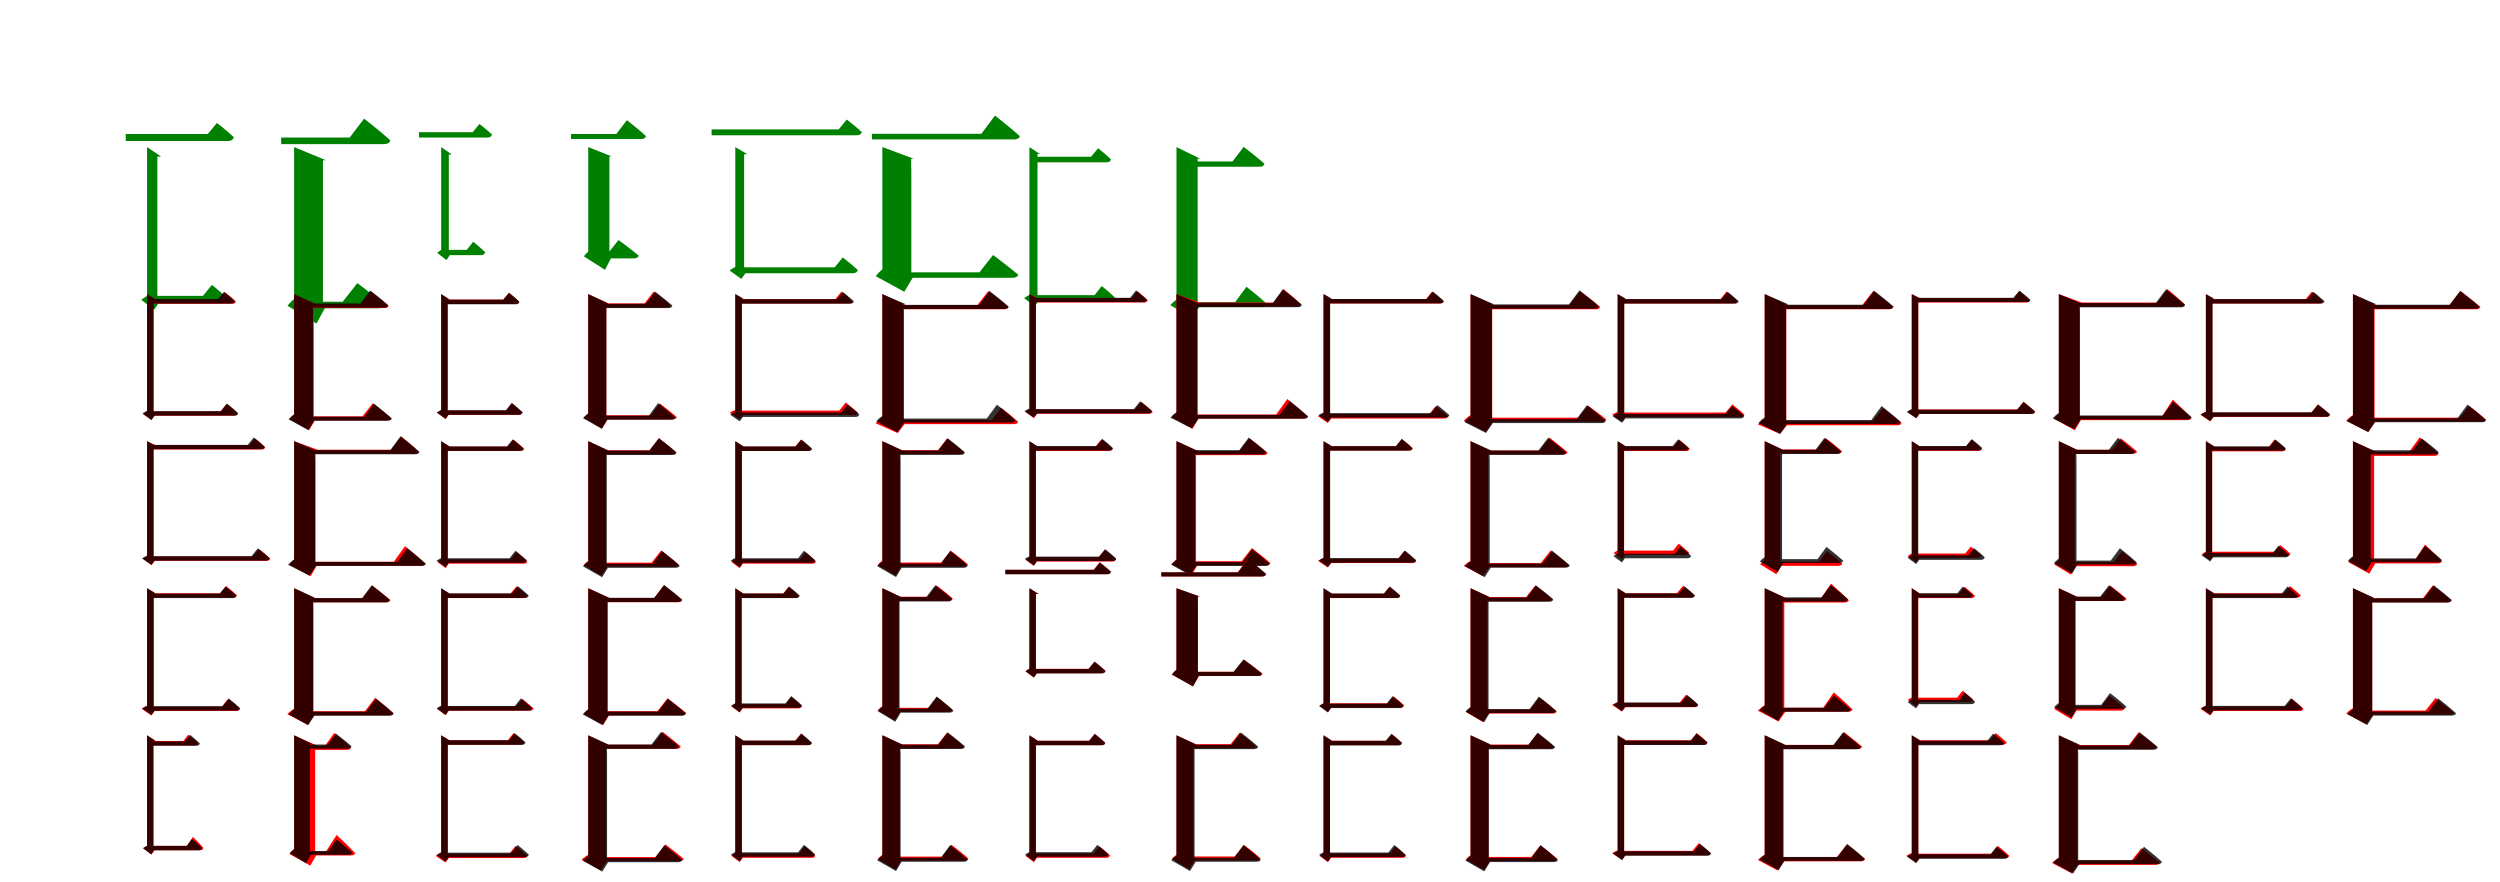 <?xml version="1.0" encoding="UTF-8"?>
<svg width="1700" height="600" xmlns="http://www.w3.org/2000/svg">
<rect width="100%" height="100%" fill="white"/>
<g fill="green" transform="translate(100 100) scale(0.1 -0.1)"><path d="M-0.0 0.0V-159.0C46.0 -159.0 70.0 -159.0 70.0 -159.0V-65.0H96.0ZM54.0 -107.0H0.0V-1045.0L26.0 -1000.0C5.0 -1008.0 -25.0 -1026.0 -39.0 -1039.0L48.0 -1106.0L80.0 -1059.0H70.0V-117.0ZM441.0 -937.0 380.0 -1012.0H36.0V-1060.0H512.0C533.0 -1060.0 548.0 -1052.0 552.0 -1034.0C509.0 -991.0 441.0 -937.0 441.0 -937.0ZM475.0 164.0 413.0 89.0H-145.0V41.0H549.0C570.0 41.0 585.0 49.0 590.0 67.0C545.0 110.0 475.0 164.0 475.0 164.0Z"/></g>
<g fill="green" transform="translate(200 100) scale(0.1 -0.1)"><path d="M0.0 0.0V-186.0C136.0 -186.0 196.0 -186.0 196.0 -186.0V-90.0H217.0ZM148.0 -141.0H0.0V-1071.0L34.0 -1011.0C9.0 -1022.0 -26.0 -1054.0 -45.0 -1079.0L152.0 -1200.0L209.0 -1096.0H196.0V-170.0ZM430.0 -925.0 330.0 -1052.0H117.0V-1096.0H571.0C593.0 -1096.0 611.0 -1088.0 615.0 -1071.0C545.0 -1011.0 430.0 -925.0 430.0 -925.0ZM476.0 193.0 378.0 65.0H-88.0V20.0H611.0C633.0 20.0 650.0 28.0 654.0 46.0C588.0 106.0 476.0 193.0 476.0 193.0Z"/></g>
<g fill="green" transform="translate(300 100) scale(0.1 -0.1)"><path d="M0.0 0.0V-121.0C34.0 -121.0 52.0 -121.0 52.0 -121.0V-51.0H73.0ZM40.0 -84.0H0.0V-722.0L20.0 -690.0C5.0 -696.0 -16.0 -709.0 -27.0 -719.0L36.0 -769.0L59.0 -734.0H52.0V-92.0ZM218.0 -644.0 174.0 -699.0H27.0V-735.0H269.0C284.0 -735.0 296.0 -729.0 299.0 -715.0C267.0 -683.0 218.0 -644.0 218.0 -644.0ZM260.0 157.0 214.0 101.0H-151.0V65.0H315.0C331.0 65.0 342.0 71.0 346.0 85.0C312.0 117.0 260.0 157.0 260.0 157.0Z"/></g>
<g fill="green" transform="translate(400 100) scale(0.1 -0.1)"><path d="M0.0 0.0V-136.0C100.0 -136.0 144.0 -136.0 144.0 -136.0V-64.0H160.0ZM109.0 -104.0H0.0V-739.0L26.0 -693.0C8.0 -702.0 -17.0 -725.0 -30.0 -743.0L114.0 -835.0L154.0 -757.0H144.0V-126.0ZM206.0 -632.0 133.0 -724.0H81.0V-757.0H310.0C327.0 -757.0 340.0 -751.0 343.0 -738.0C291.0 -694.0 206.0 -632.0 206.0 -632.0ZM263.0 183.0 191.0 89.0H-117.0V55.0H361.0C377.0 55.0 390.0 61.0 392.0 75.0C345.0 119.0 263.0 183.0 263.0 183.0Z"/></g>
<g fill="green" transform="translate(500 100) scale(0.1 -0.1)"><path d="M0.0 0.0V-128.0C39.0 -128.0 60.0 -128.0 60.0 -128.0V-49.0H82.0ZM46.0 -96.0H0.0V-848.0L21.0 -807.0C1.0 -813.0 -25.0 -828.0 -38.0 -840.0L41.0 -897.0L69.0 -858.0H60.0V-104.0ZM731.0 -751.0 675.0 -818.0H27.0V-858.0H799.0C817.0 -858.0 830.0 -851.0 833.0 -836.0C793.0 -799.0 731.0 -751.0 731.0 -751.0ZM758.0 187.0 703.0 120.0H-161.0V80.0H826.0C843.0 80.0 856.0 86.0 860.0 102.0C821.0 139.0 758.0 187.0 758.0 187.0Z"/></g>
<g fill="green" transform="translate(600 100) scale(0.1 -0.1)"><path d="M0.0 0.0V-160.0C137.0 -160.0 196.0 -160.0 196.0 -160.0V-80.0H215.0ZM148.0 -119.0H0.0V-863.0L31.0 -812.0C7.0 -822.0 -27.0 -853.0 -45.0 -878.0L149.0 -984.0L206.0 -889.0H197.0V-149.0ZM753.0 -734.0 660.0 -852.0H121.0V-889.0H886.0C905.0 -889.0 921.0 -882.0 924.0 -868.0C859.0 -813.0 753.0 -734.0 753.0 -734.0ZM766.0 214.0 673.0 90.0H-71.0V52.0H897.0C916.0 52.0 931.0 59.0 935.0 74.0C872.0 131.0 766.0 214.0 766.0 214.0Z"/></g>
<g fill="green" transform="translate(700 100) scale(0.1 -0.1)"><path d="M0.0 0.0V-121.0C36.0 -121.0 55.0 -121.0 55.0 -121.0V-47.0H71.0ZM42.0 -68.0H0.0V-1035.0L19.0 -998.0C1.0 -1004.0 -24.0 -1018.0 -36.0 -1027.0L37.0 -1082.0L64.0 -1044.0H55.0V-76.0ZM492.0 -945.0 443.0 -1007.0H28.0V-1045.0H551.0C567.0 -1045.0 579.0 -1039.0 582.0 -1024.0C548.0 -990.0 492.0 -945.0 492.0 -945.0ZM467.0 -8.0 419.0 -66.0H45.0V-104.0H523.0C540.0 -104.0 552.0 -98.0 555.0 -84.0C520.0 -50.0 467.0 -8.0 467.0 -8.0Z"/></g>
<g fill="green" transform="translate(800 100) scale(0.1 -0.1)"><path d="M0.0 0.0V-155.0C100.0 -155.0 144.0 -155.0 144.0 -155.0V-79.0H161.0ZM109.0 -114.0H0.0V-1069.0L25.0 -1024.0C3.0 -1032.0 -26.0 -1056.0 -42.0 -1075.0L108.0 -1164.0L154.0 -1088.0H144.0V-136.0ZM476.0 -950.0 399.0 -1054.0H99.0V-1088.0H583.0C601.0 -1088.0 614.0 -1082.0 618.0 -1069.0C565.0 -1020.0 476.0 -950.0 476.0 -950.0ZM457.0 1.0 381.0 -98.0H91.0V-134.0H564.0C582.0 -134.0 595.0 -128.0 598.0 -113.0C546.0 -67.0 457.0 1.0 457.0 1.0Z"/></g>
<g fill="red" transform="translate(100 200) scale(0.1 -0.1)"><path d="M0.0 0.0V-95.0C28.0 -95.0 42.0 -95.0 42.0 -95.0V-36.0H55.0ZM33.0 -50.0H0.0V-819.0L15.0 -790.0C2.0 -795.0 -18.0 -806.0 -27.0 -815.0L29.0 -856.0L50.0 -827.0H42.0V-56.0ZM541.0 -747.0 500.0 -797.0H28.0V-827.0H592.0C604.0 -827.0 614.0 -822.0 617.0 -811.0C588.0 -783.0 541.0 -747.0 541.0 -747.0ZM528.0 14.0 488.0 -36.0H20.0V-66.0H579.0C592.0 -66.0 601.0 -61.0 604.0 -50.0C575.0 -22.0 528.0 14.0 528.0 14.0Z"/></g>
<g fill="black" opacity=".8" transform="translate(100 200) scale(0.1 -0.1)"><path d="M0.0 0.0V-95.0C29.0 -95.0 45.0 -95.0 45.0 -95.0V-36.0H58.0ZM34.0 -57.0H0.0V-819.0L15.0 -788.0C-1.0 -793.0 -21.0 -804.0 -31.0 -812.0L30.0 -856.0L52.0 -826.0H45.0V-64.0ZM543.0 -744.0 502.0 -796.0H21.0V-826.0H594.0C607.0 -826.0 617.0 -822.0 619.0 -809.0C590.0 -781.0 543.0 -744.0 543.0 -744.0ZM523.0 15.0 483.0 -33.0H19.0V-64.0H570.0C584.0 -64.0 594.0 -59.0 596.0 -47.0C567.0 -20.0 523.0 15.0 523.0 15.0Z"/></g>
<g fill="red" transform="translate(200 200) scale(0.1 -0.1)"><path d="M0.0 0.0V-127.0C92.0 -127.0 133.0 -127.0 133.0 -127.0V-67.0H146.0ZM100.0 -101.0H0.0V-842.0L22.0 -804.0C5.0 -811.0 -19.0 -832.0 -32.0 -849.0L102.0 -925.0L141.0 -859.0H133.0V-121.0ZM535.0 -742.0 465.0 -831.0H98.0V-859.0H632.0C647.0 -859.0 658.0 -854.0 661.0 -843.0C613.0 -802.0 535.0 -742.0 535.0 -742.0ZM520.0 20.0 452.0 -67.0H66.0V-95.0H615.0C629.0 -95.0 640.0 -90.0 643.0 -79.0C597.0 -39.0 520.0 20.0 520.0 20.0Z"/></g>
<g fill="black" opacity=".8" transform="translate(200 200) scale(0.1 -0.1)"><path d="M0.0 0.0V-126.0C90.0 -126.0 129.0 -126.0 129.0 -126.0V-65.0H143.0ZM98.0 -92.0H0.0V-844.0L21.0 -807.0C2.0 -814.0 -23.0 -835.0 -37.0 -852.0L96.0 -925.0L136.0 -861.0H129.0V-112.0ZM543.0 -745.0 478.0 -834.0H89.0V-861.0H635.0C650.0 -861.0 661.0 -856.0 664.0 -846.0C619.0 -804.0 543.0 -745.0 543.0 -745.0ZM518.0 24.0 452.0 -63.0H73.0V-92.0H611.0C626.0 -92.0 637.0 -87.0 639.0 -75.0C595.0 -35.0 518.0 24.0 518.0 24.0Z"/></g>
<g fill="red" transform="translate(300 200) scale(0.1 -0.1)"><path d="M0.0 0.0V-96.0C29.0 -96.0 44.0 -96.0 44.0 -96.0V-37.0H56.0ZM34.0 -75.0H0.0V-812.0L16.0 -782.0C2.0 -787.0 -18.0 -798.0 -27.0 -807.0L30.0 -849.0L51.0 -820.0H44.0V-81.0ZM481.0 -744.0 443.0 -791.0H35.0V-821.0H527.0C540.0 -821.0 549.0 -816.0 552.0 -805.0C525.0 -778.0 481.0 -744.0 481.0 -744.0ZM461.0 9.0 423.0 -37.0H29.0V-67.0H505.0C519.0 -67.0 528.0 -62.0 530.0 -51.0C503.0 -24.0 461.0 9.0 461.0 9.0Z"/></g>
<g fill="black" opacity=".8" transform="translate(300 200) scale(0.1 -0.1)"><path d="M0.0 0.0V-95.0C29.0 -95.0 44.0 -95.0 44.0 -95.0V-36.0H57.0ZM33.0 -56.0H0.0V-812.0L15.0 -782.0C-0.0 -787.0 -20.0 -798.0 -30.0 -805.0L30.0 -849.0L51.0 -819.0H44.0V-62.0ZM480.0 -739.0 440.0 -790.0H21.0V-820.0H529.0C541.0 -820.0 551.0 -815.0 554.0 -803.0C525.0 -776.0 480.0 -739.0 480.0 -739.0ZM461.0 9.0 422.0 -38.0H23.0V-69.0H507.0C520.0 -69.0 530.0 -64.0 532.0 -52.0C504.0 -25.0 461.0 9.0 461.0 9.0Z"/></g>
<g fill="red" transform="translate(400 200) scale(0.1 -0.1)"><path d="M0.0 0.0V-123.0C86.0 -123.0 123.0 -123.0 123.0 -123.0V-63.0H137.0ZM93.0 -94.0H0.0V-836.0L21.0 -798.0C4.0 -805.0 -19.0 -826.0 -32.0 -841.0L94.0 -914.0L131.0 -852.0H123.0V-112.0ZM487.0 -744.0 424.0 -824.0H76.0V-852.0H574.0C588.0 -852.0 599.0 -847.0 602.0 -836.0C559.0 -798.0 487.0 -744.0 487.0 -744.0ZM445.0 17.0 383.0 -63.0H67.0V-91.0H532.0C547.0 -91.0 557.0 -86.0 560.0 -75.0C517.0 -37.0 445.0 17.0 445.0 17.0Z"/></g>
<g fill="black" opacity=".8" transform="translate(400 200) scale(0.1 -0.1)"><path d="M0.0 0.0V-124.0C86.0 -124.0 123.0 -124.0 123.0 -124.0V-64.0H137.0ZM93.0 -91.0H0.0V-838.0L21.0 -801.0C2.0 -808.0 -22.0 -828.0 -35.0 -844.0L92.0 -916.0L130.0 -854.0H123.0V-110.0ZM475.0 -741.0 412.0 -827.0H84.0V-854.0H564.0C579.0 -854.0 589.0 -849.0 592.0 -839.0C548.0 -798.0 475.0 -741.0 475.0 -741.0ZM455.0 17.0 391.0 -66.0H70.0V-95.0H544.0C559.0 -95.0 570.0 -90.0 572.0 -78.0C529.0 -40.0 455.0 17.0 455.0 17.0Z"/></g>
<g fill="red" transform="translate(500 200) scale(0.1 -0.1)"><path d="M0.0 0.0V-93.0C29.0 -93.0 44.0 -93.0 44.0 -93.0V-34.0H56.0ZM34.0 -63.0H0.0V-819.0L13.0 -784.0C-4.0 -788.0 -27.0 -798.0 -37.0 -807.0L29.0 -852.0L53.0 -822.0H44.0V-69.0ZM751.0 -737.0 707.0 -792.0H22.0V-822.0H808.0C822.0 -822.0 832.0 -817.0 834.0 -806.0C802.0 -776.0 751.0 -737.0 751.0 -737.0ZM722.0 17.0 680.0 -34.0H23.0V-64.0H773.0C787.0 -64.0 795.0 -59.0 798.0 -48.0C769.0 -19.0 722.0 17.0 722.0 17.0Z"/></g>
<g fill="black" opacity=".8" transform="translate(500 200) scale(0.1 -0.1)"><path d="M0.0 0.0V-89.0C29.0 -89.0 45.0 -89.0 45.0 -89.0V-31.0H56.0ZM34.0 -56.0H0.0V-830.0L14.0 -797.0C-3.0 -801.0 -24.0 -812.0 -35.0 -820.0L30.0 -865.0L52.0 -835.0H45.0V-62.0ZM763.0 -752.0 720.0 -805.0H19.0V-835.0H819.0C832.0 -835.0 841.0 -830.0 843.0 -818.0C813.0 -790.0 763.0 -752.0 763.0 -752.0ZM732.0 14.0 692.0 -35.0H29.0V-65.0H781.0C794.0 -65.0 804.0 -61.0 806.0 -49.0C777.0 -22.0 732.0 14.0 732.0 14.0Z"/></g>
<g fill="red" transform="translate(600 200) scale(0.1 -0.1)"><path d="M0.0 0.0V-135.0C103.0 -135.0 147.0 -135.0 147.0 -135.0V-75.0H161.0ZM110.0 -88.0H0.0V-863.0L22.0 -827.0C0.0 -835.0 -30.0 -859.0 -46.0 -878.0L104.0 -945.0L151.0 -884.0H147.0V-110.0ZM808.0 -773.0 744.0 -856.0H106.0V-884.0H895.0C909.0 -884.0 920.0 -879.0 923.0 -868.0C880.0 -829.0 808.0 -773.0 808.0 -773.0ZM721.0 21.0 646.0 -75.0H106.0V-103.0H828.0C843.0 -103.0 854.0 -98.0 857.0 -87.0C806.0 -43.0 721.0 21.0 721.0 21.0Z"/></g>
<g fill="black" opacity=".8" transform="translate(600 200) scale(0.1 -0.1)"><path d="M0.0 0.0V-128.0C99.0 -128.0 142.0 -128.0 142.0 -128.0V-68.0H157.0ZM107.0 -91.0H0.0V-853.0L22.0 -817.0C1.0 -824.0 -27.0 -847.0 -41.0 -865.0L103.0 -939.0L149.0 -873.0H143.0V-114.0ZM779.0 -752.0 710.0 -846.0H101.0V-873.0H877.0C892.0 -873.0 903.0 -868.0 906.0 -858.0C858.0 -814.0 779.0 -752.0 779.0 -752.0ZM729.0 21.0 659.0 -73.0H106.0V-101.0H830.0C845.0 -101.0 856.0 -97.0 859.0 -85.0C811.0 -42.0 729.0 21.0 729.0 21.0Z"/></g>
<g fill="red" transform="translate(700 200) scale(0.1 -0.1)"><path d="M0.0 0.0V-86.0C29.0 -86.0 44.0 -86.0 44.0 -86.0V-27.0H56.0ZM34.0 -50.0H0.0V-806.0L16.0 -776.0C2.0 -780.0 -18.0 -792.0 -27.0 -801.0L31.0 -843.0L52.0 -814.0H44.0V-56.0ZM761.0 -733.0 719.0 -784.0H17.0V-814.0H812.0C826.0 -814.0 835.0 -809.0 838.0 -798.0C808.0 -770.0 761.0 -733.0 761.0 -733.0ZM733.0 20.0 695.0 -27.0H20.0V-57.0H779.0C792.0 -57.0 801.0 -52.0 804.0 -41.0C777.0 -14.0 733.0 20.0 733.0 20.0Z"/></g>
<g fill="black" opacity=".8" transform="translate(700 200) scale(0.1 -0.1)"><path d="M0.0 0.0V-89.0C28.0 -89.0 44.0 -89.0 44.0 -89.0V-31.0H56.0ZM33.0 -57.0H0.0V-806.0L14.0 -774.0C-3.0 -778.0 -23.0 -788.0 -34.0 -796.0L29.0 -840.0L52.0 -811.0H44.0V-63.0ZM753.0 -729.0 710.0 -782.0H19.0V-811.0H808.0C820.0 -811.0 830.0 -806.0 832.0 -794.0C802.0 -767.0 753.0 -729.0 753.0 -729.0ZM725.0 25.0 685.0 -25.0H17.0V-54.0H775.0C787.0 -54.0 797.0 -50.0 799.0 -38.0C771.0 -11.0 725.0 25.0 725.0 25.0Z"/></g>
<g fill="red" transform="translate(800 200) scale(0.1 -0.1)"><path d="M0.0 0.0V-117.0C99.0 -117.0 142.0 -117.0 142.0 -117.0V-57.0H156.0ZM107.0 -89.0H0.0V-829.0L23.0 -790.0C5.0 -798.0 -19.0 -820.0 -32.0 -837.0L109.0 -916.0L150.0 -847.0H142.0V-110.0ZM754.0 -713.0 678.0 -819.0H91.0V-847.0H862.0C877.0 -847.0 888.0 -842.0 891.0 -831.0C841.0 -784.0 754.0 -713.0 754.0 -713.0ZM727.0 35.0 661.0 -57.0H93.0V-85.0H819.0C833.0 -85.0 844.0 -80.0 847.0 -69.0C803.0 -27.0 727.0 35.0 727.0 35.0Z"/></g>
<g fill="black" opacity=".8" transform="translate(800 200) scale(0.1 -0.1)"><path d="M0.0 0.0V-126.0C99.0 -126.0 142.0 -126.0 142.0 -126.0V-67.0H156.0ZM107.0 -90.0H0.0V-827.0L22.0 -792.0C1.0 -799.0 -26.0 -821.0 -41.0 -840.0L104.0 -913.0L149.0 -847.0H143.0V-113.0ZM770.0 -728.0 701.0 -821.0H100.0V-847.0H867.0C882.0 -847.0 893.0 -842.0 896.0 -832.0C848.0 -789.0 770.0 -728.0 770.0 -728.0ZM723.0 32.0 654.0 -61.0H94.0V-89.0H824.0C839.0 -89.0 850.0 -84.0 852.0 -72.0C805.0 -30.0 723.0 32.0 723.0 32.0Z"/></g>
<g fill="red" transform="translate(900 200) scale(0.1 -0.1)"><path d="M0.0 0.0V-93.0C29.0 -93.0 44.0 -93.0 44.0 -93.0V-34.0H56.0ZM34.0 -64.0H0.0V-842.0L13.0 -808.0C-4.0 -812.0 -27.0 -823.0 -37.0 -831.0L29.0 -876.0L53.0 -845.0H44.0V-70.0ZM763.0 -761.0 719.0 -816.0H20.0V-846.0H820.0C834.0 -846.0 844.0 -841.0 847.0 -830.0C814.0 -800.0 763.0 -761.0 763.0 -761.0ZM738.0 17.0 697.0 -34.0H22.0V-64.0H790.0C804.0 -64.0 813.0 -59.0 816.0 -48.0C787.0 -19.0 738.0 17.0 738.0 17.0Z"/></g>
<g fill="black" opacity=".8" transform="translate(900 200) scale(0.1 -0.1)"><path d="M0.0 0.0V-90.0C29.0 -90.0 45.0 -90.0 45.0 -90.0V-31.0H57.0ZM34.0 -57.0H0.0V-834.0L14.0 -801.0C-3.0 -805.0 -24.0 -816.0 -35.0 -824.0L30.0 -869.0L53.0 -839.0H45.0V-63.0ZM774.0 -755.0 730.0 -809.0H19.0V-839.0H830.0C843.0 -839.0 853.0 -834.0 855.0 -822.0C824.0 -794.0 774.0 -755.0 774.0 -755.0ZM743.0 17.0 702.0 -33.0H26.0V-63.0H793.0C806.0 -63.0 816.0 -59.0 818.0 -47.0C789.0 -19.0 743.0 17.0 743.0 17.0Z"/></g>
<g fill="red" transform="translate(1000 200) scale(0.1 -0.1)"><path d="M0.0 0.0V-135.0C103.0 -135.0 147.0 -135.0 147.0 -135.0V-75.0H161.0ZM110.0 -95.0H0.0V-847.0L22.0 -811.0C1.0 -818.0 -30.0 -843.0 -46.0 -861.0L104.0 -938.0L152.0 -868.0H147.0V-117.0ZM799.0 -759.0 731.0 -840.0H107.0V-868.0H894.0C909.0 -868.0 920.0 -863.0 923.0 -852.0C875.0 -813.0 799.0 -759.0 799.0 -759.0ZM745.0 21.0 670.0 -75.0H107.0V-103.0H852.0C867.0 -103.0 878.0 -98.0 881.0 -87.0C830.0 -43.0 745.0 21.0 745.0 21.0Z"/></g>
<g fill="black" opacity=".8" transform="translate(1000 200) scale(0.1 -0.1)"><path d="M0.0 0.0V-129.0C101.0 -129.0 144.0 -129.0 144.0 -129.0V-69.0H159.0ZM109.0 -92.0H0.0V-857.0L22.0 -821.0C1.0 -828.0 -27.0 -851.0 -42.0 -870.0L105.0 -944.0L151.0 -877.0H145.0V-115.0ZM791.0 -755.0 721.0 -850.0H103.0V-877.0H890.0C905.0 -877.0 916.0 -872.0 919.0 -862.0C871.0 -818.0 791.0 -755.0 791.0 -755.0ZM740.0 25.0 669.0 -70.0H105.0V-99.0H843.0C858.0 -99.0 869.0 -94.0 872.0 -82.0C823.0 -39.0 740.0 25.0 740.0 25.0Z"/></g>
<g fill="red" transform="translate(1100 200) scale(0.1 -0.1)"><path d="M0.0 0.0V-93.0C29.0 -93.0 44.0 -93.0 44.0 -93.0V-34.0H56.0ZM34.0 -67.0H0.0V-832.0L13.0 -797.0C-4.0 -801.0 -27.0 -812.0 -37.0 -821.0L29.0 -865.0L53.0 -834.0H44.0V-73.0ZM780.0 -750.0 734.0 -805.0H27.0V-835.0H836.0C850.0 -835.0 860.0 -830.0 862.0 -819.0C830.0 -789.0 780.0 -750.0 780.0 -750.0ZM740.0 17.0 699.0 -34.0H28.0V-64.0H792.0C805.0 -64.0 815.0 -59.0 817.0 -48.0C788.0 -19.0 740.0 17.0 740.0 17.0Z"/></g>
<g fill="black" opacity=".8" transform="translate(1100 200) scale(0.1 -0.1)"><path d="M0.0 0.0V-91.0C29.0 -91.0 45.0 -91.0 45.0 -91.0V-31.0H57.0ZM34.0 -57.0H0.0V-840.0L14.0 -807.0C-3.0 -811.0 -24.0 -822.0 -35.0 -830.0L30.0 -875.0L53.0 -845.0H45.0V-63.0ZM778.0 -761.0 734.0 -815.0H19.0V-845.0H835.0C848.0 -845.0 858.0 -840.0 860.0 -828.0C829.0 -800.0 778.0 -761.0 778.0 -761.0ZM747.0 16.0 706.0 -34.0H28.0V-64.0H797.0C810.0 -64.0 820.0 -60.0 822.0 -48.0C793.0 -20.0 747.0 16.0 747.0 16.0Z"/></g>
<g fill="red" transform="translate(1200 200) scale(0.1 -0.1)"><path d="M0.0 0.0V-135.0C103.0 -135.0 147.0 -135.0 147.0 -135.0V-75.0H161.0ZM110.0 -101.0H0.0V-872.0L22.0 -836.0C0.0 -843.0 -30.0 -867.0 -46.0 -886.0L104.0 -950.0L151.0 -893.0H147.0V-123.0ZM804.0 -775.0 734.0 -864.0H110.0V-892.0H903.0C917.0 -892.0 928.0 -887.0 931.0 -876.0C883.0 -835.0 804.0 -775.0 804.0 -775.0ZM738.0 21.0 663.0 -75.0H90.0V-103.0H845.0C859.0 -103.0 871.0 -98.0 874.0 -87.0C823.0 -43.0 738.0 21.0 738.0 21.0Z"/></g>
<g fill="black" opacity=".8" transform="translate(1200 200) scale(0.1 -0.1)"><path d="M0.0 0.0V-130.0C101.0 -130.0 144.0 -130.0 144.0 -130.0V-69.0H159.0ZM109.0 -92.0H0.0V-863.0L22.0 -827.0C1.0 -834.0 -27.0 -857.0 -42.0 -876.0L105.0 -951.0L151.0 -883.0H145.0V-115.0ZM795.0 -761.0 725.0 -856.0H103.0V-883.0H894.0C909.0 -883.0 921.0 -878.0 924.0 -868.0C875.0 -824.0 795.0 -761.0 795.0 -761.0ZM744.0 23.0 673.0 -72.0H107.0V-101.0H847.0C862.0 -101.0 873.0 -96.0 876.0 -84.0C827.0 -41.0 744.0 23.0 744.0 23.0Z"/></g>
<g fill="red" transform="translate(1300 200) scale(0.1 -0.1)"><path d="M0.0 0.0V-86.0C29.0 -86.0 44.0 -86.0 44.0 -86.0V-27.0H56.0ZM34.0 -50.0H0.0V-806.0L16.0 -776.0C2.0 -780.0 -18.0 -792.0 -27.0 -801.0L31.0 -843.0L52.0 -814.0H44.0V-56.0ZM761.0 -733.0 719.0 -784.0H17.0V-814.0H812.0C826.0 -814.0 835.0 -809.0 838.0 -798.0C808.0 -770.0 761.0 -733.0 761.0 -733.0ZM733.0 20.0 695.0 -27.0H20.0V-57.0H779.0C792.0 -57.0 801.0 -52.0 804.0 -41.0C777.0 -14.0 733.0 20.0 733.0 20.0Z"/></g>
<g fill="black" opacity=".8" transform="translate(1300 200) scale(0.1 -0.1)"><path d="M0.0 0.0V-89.0C29.0 -89.0 44.0 -89.0 44.0 -89.0V-31.0H56.0ZM33.0 -57.0H0.0V-810.0L14.0 -778.0C-3.0 -782.0 -23.0 -793.0 -34.0 -801.0L30.0 -845.0L52.0 -815.0H44.0V-63.0ZM759.0 -733.0 716.0 -786.0H19.0V-815.0H814.0C827.0 -815.0 837.0 -810.0 839.0 -799.0C808.0 -771.0 759.0 -733.0 759.0 -733.0ZM732.0 24.0 691.0 -25.0H17.0V-54.0H781.0C794.0 -54.0 804.0 -51.0 806.0 -39.0C777.0 -11.0 732.0 24.0 732.0 24.0Z"/></g>
<g fill="red" transform="translate(1400 200) scale(0.1 -0.1)"><path d="M0.0 0.0V-117.0C99.0 -117.0 142.0 -117.0 142.0 -117.0V-57.0H156.0ZM107.0 -89.0H0.0V-838.0L23.0 -800.0C5.0 -807.0 -19.0 -830.0 -32.0 -847.0L109.0 -926.0L150.0 -857.0H142.0V-110.0ZM775.0 -718.0 703.0 -829.0H88.0V-857.0H873.0C887.0 -857.0 898.0 -852.0 901.0 -841.0C857.0 -793.0 775.0 -718.0 775.0 -718.0ZM737.0 35.0 670.0 -57.0H93.0V-85.0H828.0C842.0 -85.0 853.0 -80.0 856.0 -69.0C812.0 -27.0 737.0 35.0 737.0 35.0Z"/></g>
<g fill="black" opacity=".8" transform="translate(1400 200) scale(0.1 -0.1)"><path d="M0.0 0.0V-126.0C100.0 -126.0 142.0 -126.0 142.0 -126.0V-67.0H157.0ZM108.0 -90.0H0.0V-832.0L22.0 -796.0C1.0 -803.0 -26.0 -826.0 -41.0 -845.0L104.0 -918.0L149.0 -852.0H143.0V-113.0ZM777.0 -732.0 708.0 -825.0H101.0V-852.0H874.0C889.0 -852.0 900.0 -847.0 903.0 -837.0C856.0 -794.0 777.0 -732.0 777.0 -732.0ZM729.0 32.0 659.0 -61.0H95.0V-90.0H831.0C845.0 -90.0 856.0 -85.0 859.0 -73.0C811.0 -31.0 729.0 32.0 729.0 32.0Z"/></g>
<g fill="red" transform="translate(1500 200) scale(0.1 -0.1)"><path d="M0.0 0.0V-93.0C29.0 -93.0 44.0 -93.0 44.0 -93.0V-34.0H56.0ZM34.0 -62.0H0.0V-831.0L13.0 -797.0C-4.0 -801.0 -27.0 -812.0 -37.0 -820.0L29.0 -865.0L53.0 -834.0H44.0V-68.0ZM761.0 -750.0 717.0 -805.0H23.0V-835.0H818.0C832.0 -835.0 842.0 -830.0 845.0 -819.0C812.0 -789.0 761.0 -750.0 761.0 -750.0ZM721.0 17.0 679.0 -34.0H27.0V-64.0H772.0C786.0 -64.0 795.0 -59.0 797.0 -48.0C768.0 -19.0 721.0 17.0 721.0 17.0Z"/></g>
<g fill="black" opacity=".8" transform="translate(1500 200) scale(0.1 -0.1)"><path d="M0.0 0.0V-89.0C29.0 -89.0 45.0 -89.0 45.0 -89.0V-31.0H56.0ZM34.0 -56.0H0.0V-829.0L14.0 -796.0C-3.0 -800.0 -24.0 -811.0 -34.0 -819.0L30.0 -864.0L52.0 -834.0H45.0V-62.0ZM763.0 -751.0 720.0 -804.0H19.0V-834.0H818.0C831.0 -834.0 841.0 -829.0 843.0 -817.0C812.0 -789.0 763.0 -751.0 763.0 -751.0ZM732.0 15.0 691.0 -34.0H28.0V-64.0H781.0C794.0 -64.0 804.0 -60.0 806.0 -48.0C777.0 -21.0 732.0 15.0 732.0 15.0Z"/></g>
<g fill="red" transform="translate(1600 200) scale(0.1 -0.1)"><path d="M0.0 0.0V-135.0C103.0 -135.0 147.0 -135.0 147.0 -135.0V-75.0H161.0ZM110.0 -95.0H0.0V-847.0L22.0 -811.0C1.0 -818.0 -30.0 -843.0 -46.0 -861.0L104.0 -938.0L152.0 -868.0H147.0V-117.0ZM789.0 -760.0 727.0 -840.0H107.0V-868.0H876.0C891.0 -868.0 901.0 -863.0 904.0 -852.0C861.0 -814.0 789.0 -760.0 789.0 -760.0ZM731.0 21.0 656.0 -75.0H107.0V-103.0H838.0C853.0 -103.0 864.0 -98.0 867.0 -87.0C816.0 -43.0 731.0 21.0 731.0 21.0Z"/></g>
<g fill="black" opacity=".8" transform="translate(1600 200) scale(0.1 -0.1)"><path d="M0.0 0.0V-128.0C100.0 -128.0 142.0 -128.0 142.0 -128.0V-68.0H157.0ZM107.0 -91.0H0.0V-852.0L22.0 -816.0C1.0 -823.0 -27.0 -846.0 -41.0 -864.0L104.0 -938.0L149.0 -871.0H143.0V-114.0ZM779.0 -751.0 710.0 -845.0H101.0V-871.0H877.0C892.0 -871.0 902.0 -866.0 905.0 -857.0C858.0 -813.0 779.0 -751.0 779.0 -751.0ZM729.0 22.0 659.0 -72.0H105.0V-100.0H830.0C845.0 -100.0 856.0 -95.0 859.0 -84.0C811.0 -41.0 729.0 22.0 729.0 22.0Z"/></g>
<g fill="red" transform="translate(100 300) scale(0.1 -0.1)"><path d="M0.0 0.0V-86.0C29.0 -86.0 44.0 -86.0 44.0 -86.0V-27.0H56.0ZM34.0 -50.0H0.0V-806.0L16.0 -776.0C2.0 -780.0 -18.0 -792.0 -27.0 -801.0L31.0 -843.0L52.0 -814.0H44.0V-56.0ZM761.0 -733.0 719.0 -784.0H17.0V-814.0H812.0C826.0 -814.0 835.0 -809.0 838.0 -798.0C808.0 -770.0 761.0 -733.0 761.0 -733.0ZM733.0 20.0 695.0 -27.0H20.0V-57.0H779.0C792.0 -57.0 801.0 -52.0 804.0 -41.0C777.0 -14.0 733.0 20.0 733.0 20.0Z"/></g>
<g fill="black" opacity=".8" transform="translate(100 300) scale(0.1 -0.1)"><path d="M0.0 0.0V-89.0C28.0 -89.0 44.0 -89.0 44.0 -89.0V-31.0H56.0ZM33.0 -57.0H0.0V-806.0L14.0 -774.0C-3.0 -778.0 -23.0 -789.0 -34.0 -797.0L29.0 -841.0L52.0 -812.0H44.0V-63.0ZM753.0 -729.0 710.0 -782.0H19.0V-812.0H808.0C820.0 -812.0 830.0 -807.0 832.0 -795.0C802.0 -767.0 753.0 -729.0 753.0 -729.0ZM725.0 25.0 685.0 -25.0H17.0V-54.0H775.0C787.0 -54.0 797.0 -50.0 799.0 -38.0C771.0 -11.0 725.0 25.0 725.0 25.0Z"/></g>
<g fill="red" transform="translate(200 300) scale(0.1 -0.1)"><path d="M0.0 0.0V-118.0C101.0 -118.0 145.0 -118.0 145.0 -118.0V-58.0H159.0ZM109.0 -90.0H0.0V-829.0L23.0 -791.0C6.0 -798.0 -19.0 -821.0 -32.0 -839.0L112.0 -919.0L153.0 -848.0H145.0V-112.0ZM754.0 -714.0 678.0 -820.0H91.0V-848.0H862.0C877.0 -848.0 888.0 -843.0 891.0 -832.0C841.0 -785.0 754.0 -714.0 754.0 -714.0ZM727.0 34.0 661.0 -58.0H93.0V-86.0H819.0C833.0 -86.0 844.0 -81.0 847.0 -70.0C803.0 -28.0 727.0 34.0 727.0 34.0Z"/></g>
<g fill="black" opacity=".8" transform="translate(200 300) scale(0.1 -0.1)"><path d="M0.0 0.0V-126.0C99.0 -126.0 142.0 -126.0 142.0 -126.0V-67.0H156.0ZM107.0 -90.0H0.0V-828.0L22.0 -793.0C1.0 -800.0 -26.0 -822.0 -41.0 -841.0L104.0 -914.0L149.0 -848.0H143.0V-113.0ZM770.0 -728.0 701.0 -821.0H100.0V-848.0H867.0C882.0 -848.0 893.0 -843.0 896.0 -833.0C848.0 -790.0 770.0 -728.0 770.0 -728.0ZM723.0 32.0 654.0 -61.0H94.0V-89.0H824.0C839.0 -89.0 850.0 -84.0 852.0 -73.0C805.0 -30.0 723.0 32.0 723.0 32.0Z"/></g>
<g fill="red" transform="translate(300 300) scale(0.1 -0.1)"><path d="M0.0 0.0V-96.0C29.0 -96.0 44.0 -96.0 44.0 -96.0V-37.0H56.0ZM34.0 -52.0H0.0V-825.0L16.0 -796.0C2.0 -801.0 -18.0 -813.0 -27.0 -820.0L30.0 -863.0L51.0 -833.0H44.0V-58.0ZM512.0 -754.0 472.0 -803.0H23.0V-833.0H560.0C574.0 -833.0 583.0 -828.0 586.0 -817.0C557.0 -789.0 512.0 -754.0 512.0 -754.0ZM492.0 11.0 453.0 -37.0H18.0V-67.0H539.0C552.0 -67.0 562.0 -62.0 564.0 -51.0C536.0 -24.0 492.0 11.0 492.0 11.0Z"/></g>
<g fill="black" opacity=".8" transform="translate(300 300) scale(0.1 -0.1)"><path d="M0.0 0.0V-96.0C29.0 -96.0 45.0 -96.0 45.0 -96.0V-36.0H58.0ZM34.0 -57.0H0.0V-819.0L15.0 -789.0C-0.0 -793.0 -20.0 -804.0 -31.0 -812.0L30.0 -857.0L52.0 -826.0H45.0V-63.0ZM505.0 -745.0 465.0 -796.0H21.0V-827.0H556.0C568.0 -827.0 579.0 -822.0 581.0 -809.0C552.0 -782.0 505.0 -745.0 505.0 -745.0ZM486.0 12.0 447.0 -36.0H20.0V-66.0H533.0C547.0 -66.0 556.0 -62.0 559.0 -50.0C530.0 -22.0 486.0 12.0 486.0 12.0Z"/></g>
<g fill="red" transform="translate(400 300) scale(0.1 -0.1)"><path d="M0.0 0.0V-122.0C83.0 -122.0 120.0 -122.0 120.0 -122.0V-62.0H133.0ZM90.0 -96.0H0.0V-838.0L21.0 -801.0C4.0 -808.0 -19.0 -828.0 -32.0 -843.0L91.0 -915.0L127.0 -854.0H120.0V-114.0ZM496.0 -743.0 431.0 -826.0H78.0V-854.0H586.0C601.0 -854.0 611.0 -849.0 614.0 -838.0C570.0 -799.0 496.0 -743.0 496.0 -743.0ZM480.0 19.0 417.0 -62.0H64.0V-90.0H568.0C582.0 -90.0 593.0 -85.0 596.0 -74.0C552.0 -36.0 480.0 19.0 480.0 19.0Z"/></g>
<g fill="black" opacity=".8" transform="translate(400 300) scale(0.1 -0.1)"><path d="M0.0 0.0V-126.0C88.0 -126.0 126.0 -126.0 126.0 -126.0V-65.0H140.0ZM95.0 -92.0H0.0V-844.0L21.0 -808.0C2.0 -815.0 -23.0 -835.0 -36.0 -851.0L94.0 -925.0L134.0 -861.0H126.0V-112.0ZM502.0 -747.0 438.0 -834.0H87.0V-861.0H593.0C608.0 -861.0 619.0 -856.0 622.0 -846.0C577.0 -805.0 502.0 -747.0 502.0 -747.0ZM481.0 21.0 416.0 -64.0H70.0V-94.0H572.0C587.0 -94.0 598.0 -89.0 600.0 -76.0C556.0 -37.0 481.0 21.0 481.0 21.0Z"/></g>
<g fill="red" transform="translate(500 300) scale(0.1 -0.1)"><path d="M0.0 0.0V-96.0C29.0 -96.0 44.0 -96.0 44.0 -96.0V-37.0H56.0ZM34.0 -52.0H0.0V-825.0L16.0 -796.0C2.0 -801.0 -18.0 -813.0 -27.0 -820.0L30.0 -863.0L51.0 -833.0H44.0V-58.0ZM477.0 -755.0 439.0 -803.0H26.0V-833.0H524.0C537.0 -833.0 546.0 -828.0 549.0 -817.0C522.0 -790.0 477.0 -755.0 477.0 -755.0ZM446.0 10.0 407.0 -37.0H18.0V-67.0H492.0C505.0 -67.0 515.0 -62.0 517.0 -51.0C489.0 -24.0 446.0 10.0 446.0 10.0Z"/></g>
<g fill="black" opacity=".8" transform="translate(500 300) scale(0.1 -0.1)"><path d="M0.0 0.0V-97.0C29.0 -97.0 45.0 -97.0 45.0 -97.0V-37.0H58.0ZM34.0 -57.0H0.0V-819.0L15.0 -788.0C0.0 -793.0 -20.0 -804.0 -30.0 -812.0L30.0 -856.0L52.0 -826.0H45.0V-64.0ZM467.0 -745.0 427.0 -796.0H22.0V-827.0H517.0C529.0 -827.0 540.0 -822.0 542.0 -809.0C513.0 -782.0 467.0 -745.0 467.0 -745.0ZM450.0 11.0 410.0 -36.0H20.0V-67.0H496.0C510.0 -67.0 520.0 -63.0 522.0 -51.0C493.0 -23.0 450.0 11.0 450.0 11.0Z"/></g>
<g fill="red" transform="translate(600 300) scale(0.1 -0.1)"><path d="M0.0 0.0V-121.0C83.0 -121.0 119.0 -121.0 119.0 -121.0V-61.0H132.0ZM89.0 -95.0H0.0V-837.0L21.0 -800.0C4.0 -807.0 -19.0 -827.0 -32.0 -842.0L90.0 -914.0L126.0 -853.0H119.0V-113.0ZM465.0 -744.0 401.0 -825.0H76.0V-853.0H553.0C567.0 -853.0 578.0 -848.0 581.0 -837.0C537.0 -799.0 465.0 -744.0 465.0 -744.0ZM440.0 18.0 378.0 -61.0H44.0V-89.0H526.0C540.0 -89.0 551.0 -84.0 553.0 -73.0C511.0 -35.0 440.0 18.0 440.0 18.0Z"/></g>
<g fill="black" opacity=".8" transform="translate(600 300) scale(0.1 -0.1)"><path d="M0.0 0.0V-126.0C86.0 -126.0 123.0 -126.0 123.0 -126.0V-64.0H138.0ZM94.0 -92.0H0.0V-844.0L21.0 -807.0C2.0 -814.0 -22.0 -834.0 -35.0 -850.0L93.0 -924.0L131.0 -861.0H124.0V-111.0ZM461.0 -747.0 398.0 -833.0H84.0V-861.0H551.0C566.0 -861.0 577.0 -856.0 580.0 -845.0C535.0 -804.0 461.0 -747.0 461.0 -747.0ZM444.0 20.0 380.0 -64.0H66.0V-93.0H534.0C549.0 -93.0 559.0 -88.0 561.0 -76.0C518.0 -37.0 444.0 20.0 444.0 20.0Z"/></g>
<g fill="red" transform="translate(700 300) scale(0.1 -0.1)"><path d="M0.0 0.0V-96.0C29.0 -96.0 44.0 -96.0 44.0 -96.0V-37.0H56.0ZM34.0 -51.0H0.0V-811.0L16.0 -781.0C2.0 -786.0 -18.0 -798.0 -27.0 -806.0L30.0 -848.0L51.0 -818.0H44.0V-57.0ZM512.0 -739.0 470.0 -789.0H26.0V-819.0H562.0C575.0 -819.0 585.0 -814.0 588.0 -803.0C558.0 -775.0 512.0 -739.0 512.0 -739.0ZM490.0 13.0 449.0 -37.0H18.0V-67.0H539.0C553.0 -67.0 563.0 -62.0 566.0 -51.0C536.0 -23.0 490.0 13.0 490.0 13.0Z"/></g>
<g fill="black" opacity=".8" transform="translate(700 300) scale(0.1 -0.1)"><path d="M0.0 0.0V-94.0C29.0 -94.0 44.0 -94.0 44.0 -94.0V-36.0H57.0ZM33.0 -57.0H0.0V-808.0L15.0 -778.0C-0.0 -782.0 -20.0 -793.0 -31.0 -800.0L30.0 -845.0L51.0 -815.0H44.0V-63.0ZM515.0 -734.0 475.0 -785.0H21.0V-815.0H565.0C578.0 -815.0 588.0 -810.0 590.0 -798.0C562.0 -771.0 515.0 -734.0 515.0 -734.0ZM496.0 15.0 457.0 -33.0H18.0V-63.0H543.0C556.0 -63.0 566.0 -59.0 568.0 -47.0C540.0 -19.0 496.0 15.0 496.0 15.0Z"/></g>
<g fill="red" transform="translate(800 300) scale(0.1 -0.1)"><path d="M0.0 0.0V-127.0C92.0 -127.0 133.0 -127.0 133.0 -127.0V-67.0H146.0ZM100.0 -101.0H0.0V-828.0L22.0 -790.0C5.0 -797.0 -19.0 -819.0 -32.0 -835.0L102.0 -911.0L141.0 -845.0H133.0V-121.0ZM513.0 -727.0 443.0 -816.0H76.0V-844.0H610.0C625.0 -844.0 636.0 -839.0 639.0 -828.0C591.0 -787.0 513.0 -727.0 513.0 -727.0ZM496.0 20.0 428.0 -67.0H52.0V-95.0H591.0C606.0 -95.0 617.0 -90.0 620.0 -79.0C573.0 -39.0 496.0 20.0 496.0 20.0Z"/></g>
<g fill="black" opacity=".8" transform="translate(800 300) scale(0.1 -0.1)"><path d="M0.0 0.0V-125.0C88.0 -125.0 126.0 -125.0 126.0 -125.0V-64.0H140.0ZM95.0 -91.0H0.0V-832.0L21.0 -796.0C2.0 -803.0 -22.0 -823.0 -36.0 -840.0L94.0 -912.0L134.0 -849.0H126.0V-111.0ZM514.0 -735.0 450.0 -822.0H87.0V-849.0H604.0C619.0 -849.0 629.0 -844.0 633.0 -834.0C588.0 -793.0 514.0 -735.0 514.0 -735.0ZM491.0 24.0 427.0 -61.0H69.0V-90.0H583.0C597.0 -90.0 608.0 -85.0 610.0 -73.0C567.0 -34.0 491.0 24.0 491.0 24.0Z"/></g>
<g fill="red" transform="translate(900 300) scale(0.1 -0.1)"><path d="M0.0 0.0V-93.0C29.0 -93.0 44.0 -93.0 44.0 -93.0V-34.0H56.0ZM34.0 -56.0H0.0V-825.0L13.0 -791.0C-4.0 -795.0 -27.0 -806.0 -37.0 -814.0L29.0 -859.0L53.0 -828.0H44.0V-62.0ZM550.0 -746.0 507.0 -799.0H7.0V-829.0H603.0C617.0 -829.0 627.0 -824.0 630.0 -813.0C598.0 -784.0 550.0 -746.0 550.0 -746.0ZM532.0 15.0 493.0 -34.0H11.0V-64.0H580.0C593.0 -64.0 603.0 -59.0 606.0 -48.0C578.0 -20.0 532.0 15.0 532.0 15.0Z"/></g>
<g fill="black" opacity=".8" transform="translate(900 300) scale(0.1 -0.1)"><path d="M0.0 0.0V-94.0C29.0 -94.0 45.0 -94.0 45.0 -94.0V-35.0H58.0ZM34.0 -57.0H0.0V-818.0L15.0 -788.0C-1.0 -792.0 -21.0 -803.0 -31.0 -811.0L30.0 -855.0L52.0 -825.0H45.0V-64.0ZM553.0 -743.0 512.0 -795.0H21.0V-826.0H604.0C617.0 -826.0 627.0 -821.0 629.0 -808.0C600.0 -781.0 553.0 -743.0 553.0 -743.0ZM532.0 15.0 492.0 -34.0H20.0V-64.0H579.0C593.0 -64.0 603.0 -60.0 605.0 -48.0C576.0 -20.0 532.0 15.0 532.0 15.0Z"/></g>
<g fill="red" transform="translate(1000 300) scale(0.1 -0.1)"><path d="M0.0 0.0V-123.0C82.0 -123.0 119.0 -123.0 119.0 -123.0V-63.0H132.0ZM89.0 -85.0H0.0V-842.0L19.0 -805.0C-2.0 -812.0 -31.0 -832.0 -46.0 -848.0L83.0 -917.0L126.0 -857.0H119.0V-103.0ZM545.0 -743.0 477.0 -829.0H87.0V-857.0H640.0C655.0 -857.0 666.0 -852.0 669.0 -841.0C622.0 -801.0 545.0 -743.0 545.0 -743.0ZM537.0 24.0 469.0 -63.0H88.0V-91.0H631.0C645.0 -91.0 656.0 -86.0 659.0 -75.0C613.0 -35.0 537.0 24.0 537.0 24.0Z"/></g>
<g fill="black" opacity=".8" transform="translate(1000 300) scale(0.1 -0.1)"><path d="M0.0 0.0V-126.0C90.0 -126.0 129.0 -126.0 129.0 -126.0V-65.0H144.0ZM98.0 -92.0H0.0V-843.0L21.0 -806.0C2.0 -813.0 -23.0 -834.0 -37.0 -851.0L96.0 -925.0L137.0 -860.0H130.0V-112.0ZM554.0 -745.0 488.0 -833.0H89.0V-860.0H646.0C661.0 -860.0 671.0 -855.0 674.0 -845.0C629.0 -804.0 554.0 -745.0 554.0 -745.0ZM527.0 23.0 461.0 -64.0H75.0V-93.0H621.0C635.0 -93.0 646.0 -88.0 649.0 -76.0C604.0 -36.0 527.0 23.0 527.0 23.0Z"/></g>
<g fill="red" transform="translate(1100 300) scale(0.1 -0.1)"><path d="M0.0 0.0V-96.0C29.0 -96.0 44.0 -96.0 44.0 -96.0V-37.0H56.0ZM34.0 -43.0H0.0V-766.0L16.0 -737.0C2.0 -741.0 -18.0 -752.0 -27.0 -761.0L30.0 -804.0L51.0 -774.0H44.0V-49.0ZM415.0 -697.0 377.0 -744.0H15.0V-774.0H461.0C474.0 -774.0 484.0 -769.0 486.0 -758.0C458.0 -731.0 415.0 -697.0 415.0 -697.0ZM420.0 9.0 382.0 -37.0H7.0V-67.0H464.0C478.0 -67.0 487.0 -62.0 490.0 -51.0C463.0 -24.0 420.0 9.0 420.0 9.0Z"/></g>
<g fill="black" opacity=".8" transform="translate(1100 300) scale(0.1 -0.1)"><path d="M0.0 0.0V-94.0C28.0 -94.0 43.0 -94.0 43.0 -94.0V-36.0H56.0ZM33.0 -55.0H0.0V-788.0L15.0 -759.0C0.0 -763.0 -19.0 -774.0 -29.0 -781.0L29.0 -825.0L50.0 -795.0H43.0V-62.0ZM427.0 -717.0 389.0 -766.0H21.0V-796.0H475.0C487.0 -796.0 497.0 -791.0 499.0 -779.0C471.0 -752.0 427.0 -717.0 427.0 -717.0ZM412.0 13.0 374.0 -33.0H16.0V-63.0H457.0C470.0 -63.0 479.0 -59.0 482.0 -47.0C454.0 -20.0 412.0 13.0 412.0 13.0Z"/></g>
<g fill="red" transform="translate(1200 300) scale(0.1 -0.1)"><path d="M0.0 0.0V-116.0C72.0 -116.0 105.0 -116.0 105.0 -116.0V-56.0H118.0ZM80.0 -91.0H0.0V-834.0L20.0 -799.0C3.0 -805.0 -19.0 -823.0 -31.0 -837.0L79.0 -905.0L113.0 -848.0H105.0V-106.0ZM424.0 -748.0 368.0 -820.0H76.0V-848.0H500.0C514.0 -848.0 524.0 -843.0 527.0 -832.0C488.0 -797.0 424.0 -748.0 424.0 -748.0ZM415.0 21.0 355.0 -56.0H44.0V-84.0H498.0C512.0 -84.0 523.0 -79.0 525.0 -68.0C484.0 -31.0 415.0 21.0 415.0 21.0Z"/></g>
<g fill="black" opacity=".8" transform="translate(1200 300) scale(0.1 -0.1)"><path d="M0.0 0.0V-121.0C82.0 -121.0 118.0 -121.0 118.0 -121.0V-62.0H132.0ZM90.0 -89.0H0.0V-812.0L20.0 -777.0C3.0 -783.0 -21.0 -803.0 -33.0 -818.0L89.0 -889.0L126.0 -828.0H118.0V-107.0ZM420.0 -719.0 359.0 -802.0H80.0V-828.0H506.0C521.0 -828.0 531.0 -823.0 534.0 -813.0C491.0 -774.0 420.0 -719.0 420.0 -719.0ZM406.0 22.0 345.0 -59.0H58.0V-87.0H493.0C507.0 -87.0 517.0 -83.0 519.0 -70.0C478.0 -33.0 406.0 22.0 406.0 22.0Z"/></g>
<g fill="red" transform="translate(1300 300) scale(0.1 -0.1)"><path d="M0.0 0.0V-95.0C28.0 -95.0 42.0 -95.0 42.0 -95.0V-36.0H55.0ZM33.0 -63.0H0.0V-786.0L15.0 -757.0C2.0 -762.0 -18.0 -772.0 -27.0 -781.0L29.0 -823.0L50.0 -794.0H42.0V-69.0ZM401.0 -717.0 363.0 -764.0H15.0V-794.0H448.0C460.0 -794.0 470.0 -789.0 472.0 -778.0C445.0 -751.0 401.0 -717.0 401.0 -717.0ZM406.0 10.0 369.0 -36.0H7.0V-66.0H450.0C464.0 -66.0 473.0 -61.0 476.0 -50.0C449.0 -23.0 406.0 10.0 406.0 10.0Z"/></g>
<g fill="black" opacity=".8" transform="translate(1300 300) scale(0.1 -0.1)"><path d="M0.0 0.0V-96.0C28.0 -96.0 44.0 -96.0 44.0 -96.0V-37.0H57.0ZM33.0 -56.0H0.0V-798.0L15.0 -769.0C1.0 -774.0 -19.0 -784.0 -29.0 -792.0L30.0 -836.0L51.0 -806.0H44.0V-63.0ZM423.0 -727.0 384.0 -776.0H21.0V-807.0H471.0C483.0 -807.0 493.0 -802.0 496.0 -789.0C468.0 -762.0 423.0 -727.0 423.0 -727.0ZM408.0 14.0 370.0 -33.0H15.0V-63.0H454.0C467.0 -63.0 477.0 -59.0 479.0 -47.0C451.0 -20.0 408.0 14.0 408.0 14.0Z"/></g>
<g fill="red" transform="translate(1400 300) scale(0.1 -0.1)"><path d="M0.0 0.0V-118.0C76.0 -118.0 110.0 -118.0 110.0 -118.0V-58.0H123.0ZM82.0 -92.0H0.0V-835.0L20.0 -799.0C4.0 -805.0 -19.0 -824.0 -31.0 -838.0L82.0 -907.0L116.0 -849.0H109.0V-108.0ZM430.0 -750.0 374.0 -822.0H82.0V-850.0H506.0C520.0 -850.0 530.0 -845.0 533.0 -834.0C494.0 -799.0 430.0 -750.0 430.0 -750.0ZM421.0 19.0 361.0 -58.0H50.0V-86.0H504.0C518.0 -86.0 529.0 -81.0 531.0 -70.0C490.0 -33.0 421.0 19.0 421.0 19.0Z"/></g>
<g fill="black" opacity=".8" transform="translate(1400 300) scale(0.1 -0.1)"><path d="M0.0 0.0V-123.0C83.0 -123.0 119.0 -123.0 119.0 -123.0V-63.0H133.0ZM91.0 -90.0H0.0V-823.0L21.0 -787.0C3.0 -794.0 -21.0 -813.0 -33.0 -829.0L90.0 -901.0L127.0 -839.0H120.0V-109.0ZM415.0 -728.0 353.0 -812.0H81.0V-839.0H502.0C517.0 -839.0 527.0 -834.0 530.0 -824.0C487.0 -784.0 415.0 -728.0 415.0 -728.0ZM402.0 23.0 340.0 -59.0H57.0V-87.0H490.0C504.0 -87.0 515.0 -83.0 517.0 -70.0C475.0 -33.0 402.0 23.0 402.0 23.0Z"/></g>
<g fill="red" transform="translate(1500 300) scale(0.1 -0.1)"><path d="M0.0 0.0V-98.0C28.0 -98.0 43.0 -98.0 43.0 -98.0V-39.0H61.0ZM34.0 -69.0H0.0V-773.0L16.0 -744.0C2.0 -749.0 -18.0 -760.0 -27.0 -769.0L30.0 -811.0L50.0 -781.0H43.0V-75.0ZM505.0 -706.0 467.0 -752.0H18.0V-782.0H549.0C563.0 -782.0 572.0 -777.0 575.0 -766.0C548.0 -739.0 505.0 -706.0 505.0 -706.0ZM467.0 11.0 427.0 -39.0H19.0V-69.0H518.0C531.0 -69.0 540.0 -64.0 543.0 -53.0C514.0 -25.0 467.0 11.0 467.0 11.0Z"/></g>
<g fill="black" opacity=".8" transform="translate(1500 300) scale(0.1 -0.1)"><path d="M0.0 0.0V-91.0C28.0 -91.0 42.0 -91.0 42.0 -91.0V-34.0H55.0ZM32.0 -54.0H0.0V-783.0L14.0 -754.0C-0.0 -758.0 -19.0 -768.0 -29.0 -776.0L29.0 -818.0L50.0 -789.0H42.0V-61.0ZM493.0 -712.0 454.0 -761.0H20.0V-790.0H541.0C553.0 -790.0 563.0 -785.0 565.0 -774.0C537.0 -747.0 493.0 -712.0 493.0 -712.0ZM473.0 11.0 436.0 -35.0H21.0V-64.0H518.0C531.0 -64.0 541.0 -60.0 543.0 -48.0C515.0 -22.0 473.0 11.0 473.0 11.0Z"/></g>
<g fill="red" transform="translate(1600 300) scale(0.1 -0.1)"><path d="M0.0 0.0V-132.0C101.0 -132.0 144.0 -132.0 144.0 -132.0V-72.0H158.0ZM108.0 -87.0H0.0V-813.0L23.0 -774.0C6.0 -782.0 -19.0 -804.0 -32.0 -822.0L111.0 -901.0L152.0 -831.0H144.0V-109.0ZM490.0 -703.0 425.0 -803.0H72.0V-831.0H577.0C591.0 -831.0 602.0 -826.0 605.0 -815.0C564.0 -771.0 490.0 -703.0 490.0 -703.0ZM454.0 26.0 383.0 -72.0H63.0V-100.0H553.0C568.0 -100.0 579.0 -95.0 582.0 -84.0C535.0 -40.0 454.0 26.0 454.0 26.0Z"/></g>
<g fill="black" opacity=".8" transform="translate(1600 300) scale(0.1 -0.1)"><path d="M0.0 0.0V-120.0C84.0 -120.0 121.0 -120.0 121.0 -120.0V-62.0H134.0ZM91.0 -87.0H0.0V-807.0L20.0 -772.0C2.0 -779.0 -22.0 -798.0 -34.0 -814.0L90.0 -884.0L128.0 -823.0H121.0V-107.0ZM490.0 -713.0 429.0 -797.0H83.0V-823.0H577.0C592.0 -823.0 601.0 -818.0 605.0 -808.0C562.0 -769.0 490.0 -713.0 490.0 -713.0ZM468.0 19.0 406.0 -62.0H69.0V-90.0H556.0C570.0 -90.0 581.0 -86.0 583.0 -74.0C541.0 -36.0 468.0 19.0 468.0 19.0Z"/></g>
<g fill="red" transform="translate(100 400) scale(0.1 -0.1)"><path d="M0.0 0.0V-93.0C29.0 -93.0 44.0 -93.0 44.0 -93.0V-34.0H56.0ZM34.0 -62.0H0.0V-831.0L13.0 -797.0C-4.0 -801.0 -27.0 -812.0 -37.0 -820.0L29.0 -865.0L53.0 -834.0H44.0V-68.0ZM551.0 -752.0 509.0 -805.0H13.0V-835.0H605.0C619.0 -835.0 628.0 -830.0 631.0 -819.0C600.0 -790.0 551.0 -752.0 551.0 -752.0ZM537.0 15.0 498.0 -34.0H26.0V-64.0H586.0C599.0 -64.0 608.0 -59.0 611.0 -48.0C583.0 -20.0 537.0 15.0 537.0 15.0Z"/></g>
<g fill="black" opacity=".8" transform="translate(100 400) scale(0.1 -0.1)"><path d="M0.0 0.0V-95.0C29.0 -95.0 45.0 -95.0 45.0 -95.0V-35.0H58.0ZM34.0 -57.0H0.0V-825.0L15.0 -794.0C-1.0 -798.0 -21.0 -809.0 -32.0 -817.0L30.0 -862.0L52.0 -832.0H45.0V-63.0ZM556.0 -750.0 514.0 -802.0H21.0V-832.0H607.0C620.0 -832.0 630.0 -827.0 632.0 -815.0C603.0 -787.0 556.0 -750.0 556.0 -750.0ZM534.0 12.0 494.0 -37.0H23.0V-67.0H581.0C595.0 -67.0 604.0 -63.0 607.0 -51.0C578.0 -23.0 534.0 12.0 534.0 12.0Z"/></g>
<g fill="red" transform="translate(200 400) scale(0.1 -0.1)"><path d="M0.0 0.0V-128.0C90.0 -128.0 130.0 -128.0 130.0 -128.0V-68.0H143.0ZM98.0 -92.0H0.0V-847.0L20.0 -810.0C-1.0 -817.0 -31.0 -839.0 -46.0 -856.0L92.0 -929.0L137.0 -864.0H130.0V-111.0ZM551.0 -745.0 482.0 -836.0H106.0V-864.0H645.0C660.0 -864.0 671.0 -859.0 674.0 -848.0C628.0 -806.0 551.0 -745.0 551.0 -745.0ZM531.0 19.0 464.0 -68.0H106.0V-96.0H626.0C640.0 -96.0 651.0 -91.0 654.0 -80.0C608.0 -40.0 531.0 19.0 531.0 19.0Z"/></g>
<g fill="black" opacity=".8" transform="translate(200 400) scale(0.1 -0.1)"><path d="M0.0 0.0V-127.0C90.0 -127.0 129.0 -127.0 129.0 -127.0V-66.0H144.0ZM98.0 -92.0H0.0V-850.0L21.0 -813.0C2.0 -820.0 -23.0 -841.0 -37.0 -858.0L96.0 -931.0L137.0 -867.0H130.0V-112.0ZM556.0 -751.0 490.0 -840.0H90.0V-867.0H648.0C663.0 -867.0 674.0 -862.0 677.0 -852.0C632.0 -810.0 556.0 -751.0 556.0 -751.0ZM528.0 20.0 463.0 -67.0H78.0V-96.0H622.0C637.0 -96.0 648.0 -91.0 650.0 -79.0C605.0 -39.0 528.0 20.0 528.0 20.0Z"/></g>
<g fill="red" transform="translate(300 400) scale(0.1 -0.1)"><path d="M0.0 0.0V-96.0C29.0 -96.0 44.0 -96.0 44.0 -96.0V-37.0H56.0ZM34.0 -52.0H0.0V-825.0L16.0 -796.0C2.0 -801.0 -18.0 -813.0 -27.0 -820.0L30.0 -863.0L51.0 -833.0H44.0V-58.0ZM552.0 -753.0 511.0 -803.0H25.0V-833.0H602.0C616.0 -833.0 625.0 -828.0 628.0 -817.0C598.0 -789.0 552.0 -753.0 552.0 -753.0ZM512.0 13.0 471.0 -37.0H17.0V-67.0H562.0C576.0 -67.0 584.0 -62.0 587.0 -51.0C558.0 -23.0 512.0 13.0 512.0 13.0Z"/></g>
<g fill="black" opacity=".8" transform="translate(300 400) scale(0.1 -0.1)"><path d="M0.0 0.0V-95.0C29.0 -95.0 45.0 -95.0 45.0 -95.0V-36.0H58.0ZM34.0 -57.0H0.0V-825.0L15.0 -794.0C-1.0 -798.0 -21.0 -809.0 -31.0 -817.0L30.0 -862.0L52.0 -831.0H45.0V-64.0ZM542.0 -749.0 501.0 -801.0H21.0V-832.0H593.0C606.0 -832.0 616.0 -827.0 619.0 -815.0C589.0 -787.0 542.0 -749.0 542.0 -749.0ZM521.0 14.0 482.0 -35.0H21.0V-66.0H569.0C583.0 -66.0 592.0 -61.0 595.0 -49.0C566.0 -21.0 521.0 14.0 521.0 14.0Z"/></g>
<g fill="red" transform="translate(400 400) scale(0.1 -0.1)"><path d="M0.0 0.0V-127.0C92.0 -127.0 133.0 -127.0 133.0 -127.0V-67.0H146.0ZM100.0 -97.0H0.0V-847.0L22.0 -809.0C5.0 -816.0 -19.0 -838.0 -32.0 -854.0L102.0 -930.0L141.0 -864.0H133.0V-117.0ZM539.0 -749.0 470.0 -836.0H89.0V-864.0H638.0C652.0 -864.0 663.0 -859.0 666.0 -848.0C618.0 -807.0 539.0 -749.0 539.0 -749.0ZM515.0 20.0 447.0 -67.0H57.0V-95.0H610.0C625.0 -95.0 636.0 -90.0 639.0 -79.0C592.0 -39.0 515.0 20.0 515.0 20.0Z"/></g>
<g fill="black" opacity=".8" transform="translate(400 400) scale(0.1 -0.1)"><path d="M0.0 0.0V-127.0C90.0 -127.0 129.0 -127.0 129.0 -127.0V-66.0H143.0ZM98.0 -92.0H0.0V-850.0L21.0 -813.0C2.0 -820.0 -23.0 -841.0 -37.0 -858.0L96.0 -931.0L137.0 -867.0H129.0V-113.0ZM542.0 -751.0 476.0 -839.0H89.0V-867.0H634.0C649.0 -867.0 660.0 -862.0 663.0 -852.0C617.0 -810.0 542.0 -751.0 542.0 -751.0ZM516.0 22.0 450.0 -65.0H74.0V-94.0H610.0C625.0 -94.0 636.0 -89.0 638.0 -77.0C593.0 -37.0 516.0 22.0 516.0 22.0Z"/></g>
<g fill="red" transform="translate(500 400) scale(0.1 -0.1)"><path d="M0.0 0.0V-95.0C28.0 -95.0 42.0 -95.0 42.0 -95.0V-36.0H55.0ZM33.0 -67.0H0.0V-809.0L15.0 -779.0C2.0 -783.0 -18.0 -795.0 -27.0 -803.0L29.0 -845.0L50.0 -816.0H42.0V-73.0ZM381.0 -740.0 342.0 -787.0H27.0V-817.0H427.0C441.0 -817.0 450.0 -812.0 453.0 -801.0C425.0 -774.0 381.0 -740.0 381.0 -740.0ZM363.0 10.0 325.0 -36.0H19.0V-66.0H407.0C421.0 -66.0 430.0 -61.0 433.0 -50.0C405.0 -23.0 363.0 10.0 363.0 10.0Z"/></g>
<g fill="black" opacity=".8" transform="translate(500 400) scale(0.1 -0.1)"><path d="M0.0 0.0V-97.0C29.0 -97.0 44.0 -97.0 44.0 -97.0V-38.0H57.0ZM33.0 -56.0H0.0V-805.0L15.0 -776.0C1.0 -780.0 -18.0 -791.0 -29.0 -799.0L30.0 -843.0L51.0 -813.0H44.0V-63.0ZM380.0 -733.0 342.0 -783.0H22.0V-813.0H428.0C440.0 -813.0 450.0 -809.0 453.0 -796.0C425.0 -769.0 380.0 -733.0 380.0 -733.0ZM367.0 11.0 328.0 -36.0H17.0V-67.0H412.0C426.0 -67.0 435.0 -62.0 438.0 -50.0C409.0 -23.0 367.0 11.0 367.0 11.0Z"/></g>
<g fill="red" transform="translate(600 400) scale(0.1 -0.1)"><path d="M0.0 0.0V-118.0C77.0 -118.0 111.0 -118.0 111.0 -118.0V-58.0H124.0ZM84.0 -84.0H0.0V-827.0L20.0 -791.0C4.0 -797.0 -19.0 -816.0 -31.0 -830.0L84.0 -900.0L119.0 -841.0H111.0V-100.0ZM372.0 -741.0 316.0 -813.0H61.0V-841.0H448.0C462.0 -841.0 472.0 -836.0 475.0 -825.0C436.0 -790.0 372.0 -741.0 372.0 -741.0ZM369.0 19.0 308.0 -58.0H49.0V-86.0H451.0C466.0 -86.0 476.0 -81.0 479.0 -70.0C437.0 -33.0 369.0 19.0 369.0 19.0Z"/></g>
<g fill="black" opacity=".8" transform="translate(600 400) scale(0.1 -0.1)"><path d="M0.0 0.0V-123.0C81.0 -123.0 117.0 -123.0 117.0 -123.0V-62.0H131.0ZM89.0 -91.0H0.0V-831.0L21.0 -794.0C3.0 -801.0 -20.0 -820.0 -33.0 -835.0L88.0 -908.0L125.0 -846.0H117.0V-109.0ZM369.0 -736.0 307.0 -819.0H79.0V-846.0H455.0C470.0 -846.0 480.0 -841.0 483.0 -831.0C440.0 -791.0 369.0 -736.0 369.0 -736.0ZM360.0 20.0 299.0 -60.0H54.0V-90.0H446.0C460.0 -90.0 471.0 -85.0 473.0 -72.0C432.0 -35.0 360.0 20.0 360.0 20.0Z"/></g>
<g fill="red" transform="translate(700 400) scale(0.1 -0.1)"><path d="M0.0 0.0V-98.0C29.0 -98.0 44.0 -98.0 44.0 -98.0V-39.0H62.0ZM34.0 -78.0H0.0V-570.0L16.0 -540.0C2.0 -545.0 -18.0 -556.0 -27.0 -565.0L30.0 -607.0L51.0 -578.0H44.0V-84.0ZM443.0 -499.0 402.0 -548.0H22.0V-578.0H492.0C506.0 -578.0 515.0 -573.0 518.0 -562.0C488.0 -534.0 443.0 -499.0 443.0 -499.0ZM478.0 176.0 437.0 126.0H-164.0V96.0H529.0C542.0 96.0 551.0 101.0 554.0 112.0C525.0 140.0 478.0 176.0 478.0 176.0Z"/></g>
<g fill="black" opacity=".8" transform="translate(700 400) scale(0.1 -0.1)"><path d="M0.0 0.0V-97.0C29.0 -97.0 44.0 -97.0 44.0 -97.0V-39.0H62.0ZM34.0 -75.0H0.0V-569.0L16.0 -541.0C2.0 -545.0 -16.0 -556.0 -26.0 -565.0L31.0 -607.0L50.0 -578.0H44.0V-82.0ZM443.0 -500.0 402.0 -549.0H20.0V-579.0H491.0C504.0 -579.0 514.0 -573.0 517.0 -562.0C487.0 -534.0 443.0 -500.0 443.0 -500.0ZM479.0 175.0 439.0 125.0H-163.0V95.0H529.0C542.0 95.0 552.0 100.0 555.0 112.0C526.0 139.0 479.0 175.0 479.0 175.0Z"/></g>
<g fill="red" transform="translate(800 400) scale(0.1 -0.1)"><path d="M0.0 0.0V-118.0C102.0 -118.0 146.0 -118.0 146.0 -118.0V-58.0H160.0ZM110.0 -88.0H0.0V-577.0L23.0 -538.0C6.0 -546.0 -19.0 -569.0 -32.0 -587.0L112.0 -667.0L153.0 -596.0H146.0V-110.0ZM458.0 -485.0 390.0 -568.0H88.0V-596.0H556.0C570.0 -596.0 582.0 -591.0 584.0 -580.0C536.0 -541.0 458.0 -485.0 458.0 -485.0ZM485.0 199.0 416.0 108.0H-101.0V80.0H581.0C595.0 80.0 606.0 85.0 609.0 96.0C563.0 138.0 485.0 199.0 485.0 199.0Z"/></g>
<g fill="black" opacity=".8" transform="translate(800 400) scale(0.1 -0.1)"><path d="M0.0 0.0V-116.0C101.0 -116.0 144.0 -116.0 144.0 -116.0V-56.0H158.0ZM109.0 -87.0H0.0V-578.0L24.0 -539.0C6.0 -547.0 -18.0 -569.0 -30.0 -587.0L112.0 -668.0L152.0 -597.0H145.0V-110.0ZM456.0 -484.0 388.0 -569.0H84.0V-597.0H554.0C569.0 -597.0 580.0 -592.0 582.0 -581.0C534.0 -541.0 456.0 -484.0 456.0 -484.0ZM488.0 199.0 419.0 108.0H-104.0V80.0H582.0C596.0 80.0 608.0 85.0 610.0 97.0C565.0 138.0 488.0 199.0 488.0 199.0Z"/></g>
<g fill="red" transform="translate(900 400) scale(0.1 -0.1)"><path d="M0.0 0.0V-96.0C29.0 -96.0 44.0 -96.0 44.0 -96.0V-37.0H56.0ZM34.0 -31.0H0.0V-804.0L16.0 -775.0C2.0 -780.0 -18.0 -792.0 -27.0 -799.0L30.0 -842.0L51.0 -812.0H44.0V-37.0ZM475.0 -734.0 437.0 -782.0H20.0V-812.0H522.0C536.0 -812.0 545.0 -807.0 548.0 -796.0C520.0 -769.0 475.0 -734.0 475.0 -734.0ZM448.0 10.0 410.0 -37.0H12.0V-67.0H495.0C509.0 -67.0 517.0 -62.0 520.0 -51.0C493.0 -24.0 448.0 10.0 448.0 10.0Z"/></g>
<g fill="black" opacity=".8" transform="translate(900 400) scale(0.1 -0.1)"><path d="M0.0 0.0V-95.0C28.0 -95.0 44.0 -95.0 44.0 -95.0V-36.0H57.0ZM33.0 -56.0H0.0V-808.0L15.0 -778.0C0.0 -782.0 -20.0 -793.0 -30.0 -801.0L30.0 -845.0L51.0 -815.0H44.0V-63.0ZM469.0 -735.0 429.0 -785.0H21.0V-815.0H518.0C531.0 -815.0 541.0 -811.0 543.0 -798.0C515.0 -771.0 469.0 -735.0 469.0 -735.0ZM451.0 11.0 412.0 -36.0H20.0V-66.0H497.0C511.0 -66.0 520.0 -62.0 522.0 -50.0C494.0 -23.0 451.0 11.0 451.0 11.0Z"/></g>
<g fill="red" transform="translate(1000 400) scale(0.1 -0.1)"><path d="M0.0 0.0V-120.0C79.0 -120.0 114.0 -120.0 114.0 -120.0V-60.0H128.0ZM86.0 -94.0H0.0V-836.0L21.0 -800.0C4.0 -807.0 -19.0 -826.0 -32.0 -841.0L86.0 -911.0L121.0 -852.0H114.0V-111.0ZM469.0 -743.0 406.0 -824.0H76.0V-852.0H558.0C572.0 -852.0 583.0 -847.0 585.0 -836.0C542.0 -798.0 469.0 -743.0 469.0 -743.0ZM440.0 19.0 378.0 -60.0H44.0V-88.0H526.0C540.0 -88.0 551.0 -83.0 553.0 -72.0C511.0 -34.0 440.0 19.0 440.0 19.0Z"/></g>
<g fill="black" opacity=".8" transform="translate(1000 400) scale(0.1 -0.1)"><path d="M0.0 0.0V-124.0C85.0 -124.0 122.0 -124.0 122.0 -124.0V-63.0H136.0ZM93.0 -90.0H0.0V-833.0L21.0 -796.0C2.0 -803.0 -22.0 -823.0 -35.0 -839.0L92.0 -911.0L130.0 -849.0H122.0V-110.0ZM464.0 -737.0 401.0 -822.0H84.0V-849.0H552.0C567.0 -849.0 578.0 -844.0 581.0 -834.0C537.0 -794.0 464.0 -737.0 464.0 -737.0ZM445.0 19.0 382.0 -63.0H66.0V-92.0H535.0C549.0 -92.0 560.0 -88.0 562.0 -75.0C519.0 -37.0 445.0 19.0 445.0 19.0Z"/></g>
<g fill="red" transform="translate(1100 400) scale(0.1 -0.1)"><path d="M0.0 0.0V-93.0C29.0 -93.0 44.0 -93.0 44.0 -93.0V-34.0H56.0ZM34.0 -55.0H0.0V-806.0L13.0 -771.0C-4.0 -775.0 -27.0 -786.0 -37.0 -794.0L29.0 -839.0L53.0 -809.0H44.0V-61.0ZM465.0 -724.0 420.0 -779.0H22.0V-809.0H522.0C536.0 -809.0 546.0 -804.0 548.0 -793.0C517.0 -763.0 465.0 -724.0 465.0 -724.0ZM445.0 17.0 403.0 -34.0H23.0V-64.0H496.0C510.0 -64.0 520.0 -59.0 522.0 -48.0C492.0 -19.0 445.0 17.0 445.0 17.0Z"/></g>
<g fill="black" opacity=".8" transform="translate(1100 400) scale(0.1 -0.1)"><path d="M0.0 0.0V-94.0C28.0 -94.0 44.0 -94.0 44.0 -94.0V-36.0H56.0ZM33.0 -56.0H0.0V-799.0L15.0 -769.0C-0.0 -774.0 -19.0 -785.0 -30.0 -792.0L29.0 -836.0L51.0 -806.0H44.0V-62.0ZM473.0 -727.0 434.0 -777.0H21.0V-807.0H522.0C534.0 -807.0 544.0 -802.0 546.0 -790.0C518.0 -763.0 473.0 -727.0 473.0 -727.0ZM455.0 12.0 417.0 -35.0H19.0V-65.0H501.0C514.0 -65.0 524.0 -60.0 526.0 -49.0C498.0 -22.0 455.0 12.0 455.0 12.0Z"/></g>
<g fill="red" transform="translate(1200 400) scale(0.1 -0.1)"><path d="M0.0 0.0V-129.0C93.0 -129.0 133.0 -129.0 133.0 -129.0V-69.0H147.0ZM100.0 -82.0H0.0V-822.0L20.0 -786.0C-1.0 -793.0 -30.0 -815.0 -46.0 -833.0L94.0 -906.0L140.0 -840.0H133.0V-102.0ZM470.0 -708.0 398.0 -812.0H92.0V-840.0H568.0C582.0 -840.0 594.0 -835.0 597.0 -824.0C551.0 -778.0 470.0 -708.0 470.0 -708.0ZM451.0 31.0 382.0 -69.0H95.0V-97.0H543.0C558.0 -97.0 569.0 -92.0 572.0 -81.0C528.0 -37.0 451.0 31.0 451.0 31.0Z"/></g>
<g fill="black" opacity=".8" transform="translate(1200 400) scale(0.1 -0.1)"><path d="M0.0 0.0V-123.0C85.0 -123.0 122.0 -123.0 122.0 -123.0V-63.0H136.0ZM92.0 -90.0H0.0V-824.0L21.0 -788.0C2.0 -795.0 -22.0 -814.0 -34.0 -830.0L91.0 -902.0L129.0 -840.0H122.0V-109.0ZM469.0 -729.0 406.0 -813.0H83.0V-840.0H557.0C571.0 -840.0 582.0 -835.0 585.0 -825.0C541.0 -785.0 469.0 -729.0 469.0 -729.0ZM450.0 21.0 387.0 -62.0H66.0V-91.0H539.0C553.0 -91.0 563.0 -86.0 565.0 -74.0C523.0 -36.0 450.0 21.0 450.0 21.0Z"/></g>
<g fill="red" transform="translate(1300 400) scale(0.1 -0.1)"><path d="M0.0 0.0V-96.0C29.0 -96.0 44.0 -96.0 44.0 -96.0V-37.0H56.0ZM34.0 -52.0H0.0V-765.0L16.0 -736.0C2.0 -741.0 -18.0 -752.0 -27.0 -760.0L30.0 -803.0L51.0 -773.0H44.0V-58.0ZM346.0 -697.0 308.0 -744.0H15.0V-774.0H391.0C405.0 -774.0 414.0 -769.0 417.0 -758.0C389.0 -731.0 346.0 -697.0 346.0 -697.0ZM359.0 9.0 321.0 -37.0H20.0V-67.0H404.0C417.0 -67.0 427.0 -62.0 429.0 -51.0C402.0 -24.0 359.0 9.0 359.0 9.0Z"/></g>
<g fill="black" opacity=".8" transform="translate(1300 400) scale(0.1 -0.1)"><path d="M0.0 0.0V-95.0C28.0 -95.0 43.0 -95.0 43.0 -95.0V-37.0H56.0ZM32.0 -55.0H0.0V-780.0L15.0 -751.0C1.0 -756.0 -18.0 -767.0 -28.0 -774.0L29.0 -817.0L50.0 -787.0H43.0V-62.0ZM360.0 -710.0 322.0 -759.0H21.0V-788.0H405.0C417.0 -788.0 427.0 -784.0 430.0 -771.0C403.0 -745.0 360.0 -710.0 360.0 -710.0ZM347.0 11.0 310.0 -34.0H15.0V-64.0H391.0C404.0 -64.0 413.0 -59.0 416.0 -48.0C388.0 -21.0 347.0 11.0 347.0 11.0Z"/></g>
<g fill="red" transform="translate(1400 400) scale(0.1 -0.1)"><path d="M0.0 0.0V-119.0C78.0 -119.0 112.0 -119.0 112.0 -119.0V-59.0H126.0ZM85.0 -93.0H0.0V-817.0L21.0 -781.0C4.0 -787.0 -19.0 -806.0 -31.0 -821.0L85.0 -891.0L120.0 -832.0H112.0V-110.0ZM345.0 -732.0 289.0 -804.0H76.0V-832.0H421.0C435.0 -832.0 445.0 -827.0 448.0 -816.0C409.0 -781.0 345.0 -732.0 345.0 -732.0ZM350.0 18.0 289.0 -59.0H44.0V-87.0H432.0C447.0 -87.0 457.0 -82.0 460.0 -71.0C418.0 -34.0 350.0 18.0 350.0 18.0Z"/></g>
<g fill="black" opacity=".8" transform="translate(1400 400) scale(0.1 -0.1)"><path d="M0.0 0.0V-120.0C79.0 -120.0 113.0 -120.0 113.0 -120.0V-60.0H127.0ZM86.0 -88.0H0.0V-805.0L20.0 -769.0C3.0 -776.0 -20.0 -794.0 -32.0 -809.0L86.0 -879.0L121.0 -820.0H113.0V-106.0ZM348.0 -713.0 288.0 -793.0H76.0V-820.0H431.0C446.0 -820.0 455.0 -815.0 459.0 -805.0C417.0 -766.0 348.0 -713.0 348.0 -713.0ZM341.0 20.0 281.0 -57.0H50.0V-86.0H424.0C438.0 -86.0 448.0 -81.0 450.0 -69.0C410.0 -33.0 341.0 20.0 341.0 20.0Z"/></g>
<g fill="red" transform="translate(1500 400) scale(0.1 -0.1)"><path d="M0.0 0.0V-93.0C29.0 -93.0 44.0 -93.0 44.0 -93.0V-34.0H56.0ZM34.0 -62.0H0.0V-831.0L13.0 -797.0C-4.0 -801.0 -27.0 -812.0 -37.0 -820.0L29.0 -865.0L53.0 -834.0H44.0V-68.0ZM585.0 -752.0 541.0 -805.0H23.0V-835.0H638.0C652.0 -835.0 661.0 -830.0 663.0 -819.0C633.0 -790.0 585.0 -752.0 585.0 -752.0ZM571.0 15.0 531.0 -34.0H27.0V-64.0H619.0C633.0 -64.0 642.0 -59.0 645.0 -48.0C616.0 -20.0 571.0 15.0 571.0 15.0Z"/></g>
<g fill="black" opacity=".8" transform="translate(1500 400) scale(0.1 -0.1)"><path d="M0.0 0.0V-94.0C29.0 -94.0 45.0 -94.0 45.0 -94.0V-35.0H57.0ZM34.0 -57.0H0.0V-823.0L15.0 -792.0C-1.0 -797.0 -21.0 -808.0 -32.0 -815.0L30.0 -860.0L52.0 -830.0H45.0V-63.0ZM578.0 -748.0 536.0 -800.0H21.0V-830.0H629.0C642.0 -830.0 652.0 -825.0 654.0 -813.0C625.0 -786.0 578.0 -748.0 578.0 -748.0ZM555.0 12.0 515.0 -37.0H24.0V-67.0H602.0C616.0 -67.0 625.0 -63.0 628.0 -51.0C599.0 -23.0 555.0 12.0 555.0 12.0Z"/></g>
<g fill="red" transform="translate(1600 400) scale(0.1 -0.1)"><path d="M0.0 0.0V-128.0C91.0 -128.0 131.0 -128.0 131.0 -128.0V-68.0H144.0ZM98.0 -88.0H0.0V-843.0L20.0 -806.0C-1.0 -813.0 -31.0 -835.0 -46.0 -852.0L92.0 -925.0L137.0 -860.0H131.0V-107.0ZM562.0 -746.0 494.0 -832.0H104.0V-860.0H657.0C672.0 -860.0 683.0 -855.0 686.0 -844.0C639.0 -804.0 562.0 -746.0 562.0 -746.0ZM543.0 19.0 476.0 -68.0H104.0V-96.0H638.0C652.0 -96.0 663.0 -91.0 666.0 -80.0C620.0 -40.0 543.0 19.0 543.0 19.0Z"/></g>
<g fill="black" opacity=".8" transform="translate(1600 400) scale(0.1 -0.1)"><path d="M0.0 0.0V-126.0C91.0 -126.0 130.0 -126.0 130.0 -126.0V-66.0H145.0ZM99.0 -91.0H0.0V-848.0L21.0 -812.0C2.0 -819.0 -24.0 -840.0 -37.0 -857.0L97.0 -930.0L138.0 -866.0H131.0V-112.0ZM580.0 -749.0 514.0 -839.0H91.0V-866.0H672.0C687.0 -866.0 698.0 -861.0 701.0 -850.0C656.0 -809.0 580.0 -749.0 580.0 -749.0ZM550.0 20.0 484.0 -68.0H81.0V-97.0H644.0C659.0 -97.0 670.0 -92.0 672.0 -80.0C627.0 -40.0 550.0 20.0 550.0 20.0Z"/></g>
<g fill="red" transform="translate(100 500) scale(0.1 -0.1)"><path d="M0.0 0.0V-98.0C29.0 -98.0 44.0 -98.0 44.0 -98.0V-39.0H61.0ZM34.0 -69.0H0.0V-773.0L16.0 -744.0C2.0 -749.0 -18.0 -760.0 -27.0 -769.0L30.0 -811.0L51.0 -781.0H44.0V-75.0ZM312.0 -691.0 272.0 -752.0H26.0V-782.0H358.0C371.0 -782.0 381.0 -777.0 383.0 -766.0C358.0 -735.0 312.0 -691.0 312.0 -691.0ZM280.0 4.0 246.0 -39.0H27.0V-69.0H322.0C334.0 -69.0 343.0 -64.0 346.0 -53.0C321.0 -28.0 280.0 4.0 280.0 4.0Z"/></g>
<g fill="black" opacity=".8" transform="translate(100 500) scale(0.1 -0.1)"><path d="M0.0 0.0V-94.0C27.0 -94.0 42.0 -94.0 42.0 -94.0V-37.0H55.0ZM32.0 -53.0H0.0V-773.0L15.0 -746.0C1.0 -750.0 -17.0 -760.0 -27.0 -767.0L28.0 -810.0L48.0 -781.0H42.0V-59.0ZM305.0 -705.0 269.0 -752.0H21.0V-782.0H349.0C361.0 -782.0 371.0 -777.0 373.0 -765.0C347.0 -739.0 305.0 -705.0 305.0 -705.0ZM293.0 3.0 256.0 -42.0H22.0V-71.0H335.0C348.0 -71.0 357.0 -66.0 359.0 -55.0C332.0 -29.0 293.0 3.0 293.0 3.0Z"/></g>
<g fill="red" transform="translate(200 500) scale(0.1 -0.1)"><path d="M0.0 0.0V-131.0C100.0 -131.0 143.0 -131.0 143.0 -131.0V-71.0H157.0ZM107.0 -86.0H0.0V-798.0L23.0 -759.0C5.0 -767.0 -19.0 -789.0 -32.0 -807.0L110.0 -886.0L150.0 -817.0H143.0V-107.0ZM289.0 -678.0 217.0 -789.0H98.0V-817.0H387.0C401.0 -817.0 413.0 -812.0 415.0 -801.0C371.0 -753.0 289.0 -678.0 289.0 -678.0ZM273.0 16.0 210.0 -71.0H91.0V-99.0H359.0C373.0 -99.0 384.0 -94.0 386.0 -83.0C345.0 -43.0 273.0 16.0 273.0 16.0Z"/></g>
<g fill="black" opacity=".8" transform="translate(200 500) scale(0.1 -0.1)"><path d="M0.0 0.0V-117.0C74.0 -117.0 107.0 -117.0 107.0 -117.0V-59.0H120.0ZM81.0 -86.0H0.0V-799.0L19.0 -764.0C3.0 -770.0 -19.0 -788.0 -30.0 -802.0L81.0 -870.0L114.0 -812.0H107.0V-103.0ZM289.0 -709.0 232.0 -787.0H71.0V-812.0H369.0C383.0 -812.0 393.0 -808.0 396.0 -798.0C356.0 -761.0 289.0 -709.0 289.0 -709.0ZM285.0 11.0 228.0 -63.0H50.0V-91.0H365.0C378.0 -91.0 388.0 -86.0 390.0 -74.0C352.0 -40.0 285.0 11.0 285.0 11.0Z"/></g>
<g fill="red" transform="translate(300 500) scale(0.1 -0.1)"><path d="M0.0 0.0V-93.0C29.0 -93.0 44.0 -93.0 44.0 -93.0V-34.0H56.0ZM34.0 -62.0H0.0V-831.0L13.0 -797.0C-4.0 -801.0 -27.0 -812.0 -37.0 -820.0L29.0 -865.0L53.0 -834.0H44.0V-68.0ZM506.0 -752.0 463.0 -805.0H23.0V-835.0H559.0C573.0 -835.0 583.0 -830.0 586.0 -819.0C555.0 -790.0 506.0 -752.0 506.0 -752.0ZM492.0 15.0 453.0 -34.0H26.0V-64.0H539.0C553.0 -64.0 563.0 -59.0 565.0 -48.0C537.0 -20.0 492.0 15.0 492.0 15.0Z"/></g>
<g fill="black" opacity=".8" transform="translate(300 500) scale(0.1 -0.1)"><path d="M0.0 0.0V-96.0C29.0 -96.0 45.0 -96.0 45.0 -96.0V-36.0H58.0ZM34.0 -57.0H0.0V-821.0L15.0 -790.0C-0.0 -794.0 -20.0 -805.0 -31.0 -813.0L30.0 -858.0L52.0 -828.0H45.0V-64.0ZM520.0 -746.0 479.0 -798.0H21.0V-828.0H570.0C583.0 -828.0 593.0 -823.0 596.0 -811.0C566.0 -783.0 520.0 -746.0 520.0 -746.0ZM500.0 14.0 461.0 -34.0H19.0V-65.0H548.0C561.0 -65.0 571.0 -60.0 573.0 -48.0C545.0 -20.0 500.0 14.0 500.0 14.0Z"/></g>
<g fill="red" transform="translate(400 500) scale(0.1 -0.1)"><path d="M0.0 0.0V-124.0C84.0 -124.0 121.0 -124.0 121.0 -124.0V-64.0H134.0ZM91.0 -84.0H0.0V-840.0L19.0 -804.0C-1.0 -810.0 -31.0 -831.0 -46.0 -847.0L85.0 -917.0L128.0 -856.0H121.0V-102.0ZM525.0 -742.0 457.0 -828.0H67.0V-856.0H620.0C635.0 -856.0 646.0 -851.0 649.0 -840.0C602.0 -800.0 525.0 -742.0 525.0 -742.0ZM506.0 23.0 439.0 -64.0H67.0V-92.0H601.0C615.0 -92.0 626.0 -87.0 629.0 -76.0C583.0 -36.0 506.0 23.0 506.0 23.0Z"/></g>
<g fill="black" opacity=".8" transform="translate(400 500) scale(0.1 -0.1)"><path d="M0.0 0.0V-126.0C89.0 -126.0 127.0 -126.0 127.0 -126.0V-65.0H142.0ZM97.0 -92.0H0.0V-846.0L21.0 -809.0C2.0 -816.0 -23.0 -836.0 -36.0 -853.0L95.0 -927.0L135.0 -863.0H128.0V-112.0ZM518.0 -747.0 453.0 -835.0H88.0V-863.0H609.0C624.0 -863.0 635.0 -858.0 638.0 -847.0C593.0 -806.0 518.0 -747.0 518.0 -747.0ZM495.0 23.0 430.0 -63.0H70.0V-92.0H588.0C602.0 -92.0 613.0 -87.0 616.0 -75.0C571.0 -36.0 495.0 23.0 495.0 23.0Z"/></g>
<g fill="red" transform="translate(500 500) scale(0.1 -0.1)"><path d="M0.0 0.0V-96.0C29.0 -96.0 44.0 -96.0 44.0 -96.0V-37.0H56.0ZM34.0 -51.0H0.0V-824.0L16.0 -795.0C2.0 -800.0 -18.0 -812.0 -27.0 -819.0L30.0 -862.0L51.0 -832.0H44.0V-57.0ZM472.0 -755.0 434.0 -803.0H26.0V-833.0H520.0C532.0 -833.0 542.0 -828.0 544.0 -817.0C517.0 -790.0 472.0 -755.0 472.0 -755.0ZM446.0 10.0 407.0 -37.0H18.0V-67.0H492.0C505.0 -67.0 515.0 -62.0 517.0 -51.0C489.0 -24.0 446.0 10.0 446.0 10.0Z"/></g>
<g fill="black" opacity=".8" transform="translate(500 500) scale(0.1 -0.1)"><path d="M0.0 0.0V-97.0C29.0 -97.0 45.0 -97.0 45.0 -97.0V-37.0H58.0ZM34.0 -57.0H0.0V-818.0L15.0 -788.0C0.0 -793.0 -20.0 -804.0 -30.0 -811.0L30.0 -856.0L52.0 -826.0H45.0V-64.0ZM467.0 -745.0 427.0 -796.0H22.0V-826.0H517.0C529.0 -826.0 540.0 -821.0 542.0 -809.0C513.0 -781.0 467.0 -745.0 467.0 -745.0ZM450.0 12.0 410.0 -36.0H20.0V-67.0H496.0C510.0 -67.0 520.0 -62.0 522.0 -51.0C493.0 -23.0 450.0 12.0 450.0 12.0Z"/></g>
<g fill="red" transform="translate(600 500) scale(0.1 -0.1)"><path d="M0.0 0.0V-121.0C83.0 -121.0 119.0 -121.0 119.0 -121.0V-61.0H132.0ZM89.0 -95.0H0.0V-837.0L21.0 -800.0C4.0 -807.0 -19.0 -827.0 -32.0 -842.0L90.0 -914.0L126.0 -853.0H119.0V-113.0ZM469.0 -744.0 406.0 -825.0H76.0V-853.0H558.0C572.0 -853.0 583.0 -848.0 585.0 -837.0C542.0 -799.0 469.0 -744.0 469.0 -744.0ZM440.0 18.0 378.0 -61.0H44.0V-89.0H526.0C540.0 -89.0 551.0 -84.0 553.0 -73.0C511.0 -35.0 440.0 18.0 440.0 18.0Z"/></g>
<g fill="black" opacity=".8" transform="translate(600 500) scale(0.1 -0.1)"><path d="M0.0 0.0V-126.0C86.0 -126.0 123.0 -126.0 123.0 -126.0V-64.0H138.0ZM94.0 -92.0H0.0V-844.0L21.0 -807.0C2.0 -814.0 -22.0 -834.0 -35.0 -850.0L93.0 -923.0L131.0 -860.0H124.0V-111.0ZM461.0 -747.0 398.0 -833.0H84.0V-860.0H551.0C566.0 -860.0 577.0 -855.0 580.0 -845.0C535.0 -804.0 461.0 -747.0 461.0 -747.0ZM444.0 20.0 380.0 -64.0H66.0V-93.0H534.0C549.0 -93.0 559.0 -88.0 562.0 -76.0C518.0 -37.0 444.0 20.0 444.0 20.0Z"/></g>
<g fill="red" transform="translate(700 500) scale(0.1 -0.1)"><path d="M0.0 0.0V-96.0C29.0 -96.0 44.0 -96.0 44.0 -96.0V-37.0H56.0ZM34.0 -52.0H0.0V-825.0L16.0 -796.0C2.0 -801.0 -18.0 -813.0 -27.0 -820.0L30.0 -863.0L51.0 -833.0H44.0V-58.0ZM476.0 -756.0 439.0 -803.0H26.0V-833.0H523.0C536.0 -833.0 545.0 -828.0 548.0 -817.0C521.0 -790.0 476.0 -756.0 476.0 -756.0ZM445.0 9.0 407.0 -37.0H18.0V-67.0H489.0C503.0 -67.0 512.0 -62.0 515.0 -51.0C488.0 -24.0 445.0 9.0 445.0 9.0Z"/></g>
<g fill="black" opacity=".8" transform="translate(700 500) scale(0.1 -0.1)"><path d="M0.0 0.0V-96.0C29.0 -96.0 44.0 -96.0 44.0 -96.0V-37.0H58.0ZM34.0 -57.0H0.0V-818.0L15.0 -788.0C0.0 -793.0 -20.0 -804.0 -30.0 -811.0L30.0 -856.0L52.0 -825.0H44.0V-63.0ZM462.0 -745.0 422.0 -795.0H22.0V-826.0H511.0C524.0 -826.0 534.0 -821.0 536.0 -809.0C508.0 -781.0 462.0 -745.0 462.0 -745.0ZM444.0 10.0 405.0 -38.0H21.0V-68.0H490.0C504.0 -68.0 514.0 -64.0 516.0 -52.0C487.0 -24.0 444.0 10.0 444.0 10.0Z"/></g>
<g fill="red" transform="translate(800 500) scale(0.1 -0.1)"><path d="M0.0 0.0V-120.0C80.0 -120.0 115.0 -120.0 115.0 -120.0V-60.0H129.0ZM87.0 -94.0H0.0V-836.0L21.0 -800.0C4.0 -807.0 -19.0 -826.0 -32.0 -841.0L87.0 -911.0L123.0 -852.0H115.0V-111.0ZM458.0 -745.0 396.0 -824.0H76.0V-852.0H544.0C558.0 -852.0 569.0 -847.0 571.0 -836.0C529.0 -798.0 458.0 -745.0 458.0 -745.0ZM429.0 17.0 369.0 -60.0H44.0V-88.0H512.0C526.0 -88.0 537.0 -83.0 539.0 -72.0C498.0 -35.0 429.0 17.0 429.0 17.0Z"/></g>
<g fill="black" opacity=".8" transform="translate(800 500) scale(0.1 -0.1)"><path d="M0.0 0.0V-125.0C86.0 -125.0 123.0 -125.0 123.0 -125.0V-64.0H137.0ZM93.0 -92.0H0.0V-844.0L21.0 -807.0C2.0 -814.0 -22.0 -834.0 -35.0 -850.0L92.0 -923.0L131.0 -860.0H123.0V-111.0ZM456.0 -747.0 392.0 -833.0H84.0V-860.0H545.0C560.0 -860.0 570.0 -855.0 573.0 -845.0C529.0 -804.0 456.0 -747.0 456.0 -747.0ZM438.0 19.0 374.0 -65.0H66.0V-94.0H528.0C542.0 -94.0 553.0 -89.0 555.0 -77.0C512.0 -38.0 438.0 19.0 438.0 19.0Z"/></g>
<g fill="red" transform="translate(900 500) scale(0.1 -0.1)"><path d="M0.0 0.0V-96.0C29.0 -96.0 44.0 -96.0 44.0 -96.0V-37.0H56.0ZM34.0 -52.0H0.0V-825.0L16.0 -796.0C2.0 -801.0 -18.0 -813.0 -27.0 -820.0L30.0 -863.0L51.0 -833.0H44.0V-58.0ZM490.0 -756.0 453.0 -803.0H26.0V-833.0H536.0C550.0 -833.0 559.0 -828.0 562.0 -817.0C534.0 -790.0 490.0 -756.0 490.0 -756.0ZM463.0 9.0 426.0 -37.0H18.0V-67.0H508.0C521.0 -67.0 530.0 -62.0 533.0 -51.0C506.0 -24.0 463.0 9.0 463.0 9.0Z"/></g>
<g fill="black" opacity=".8" transform="translate(900 500) scale(0.1 -0.1)"><path d="M0.0 0.0V-96.0C29.0 -96.0 44.0 -96.0 44.0 -96.0V-37.0H58.0ZM34.0 -57.0H0.0V-820.0L15.0 -790.0C-0.0 -794.0 -20.0 -805.0 -30.0 -813.0L30.0 -858.0L52.0 -827.0H44.0V-63.0ZM481.0 -746.0 441.0 -797.0H21.0V-828.0H530.0C543.0 -828.0 553.0 -823.0 556.0 -811.0C527.0 -783.0 481.0 -746.0 481.0 -746.0ZM462.0 9.0 422.0 -38.0H22.0V-69.0H508.0C522.0 -69.0 532.0 -64.0 534.0 -53.0C505.0 -25.0 462.0 9.0 462.0 9.0Z"/></g>
<g fill="red" transform="translate(1000 500) scale(0.1 -0.1)"><path d="M0.0 0.0V-123.0C85.0 -123.0 122.0 -123.0 122.0 -123.0V-63.0H136.0ZM92.0 -97.0H0.0V-839.0L21.0 -802.0C4.0 -809.0 -19.0 -829.0 -32.0 -844.0L93.0 -917.0L130.0 -855.0H122.0V-115.0ZM475.0 -748.0 413.0 -827.0H102.0V-855.0H560.0C575.0 -855.0 585.0 -850.0 588.0 -839.0C545.0 -801.0 475.0 -748.0 475.0 -748.0ZM455.0 14.0 395.0 -63.0H70.0V-91.0H538.0C552.0 -91.0 563.0 -86.0 565.0 -75.0C524.0 -38.0 455.0 14.0 455.0 14.0Z"/></g>
<g fill="black" opacity=".8" transform="translate(1000 500) scale(0.1 -0.1)"><path d="M0.0 0.0V-125.0C86.0 -125.0 124.0 -125.0 124.0 -125.0V-64.0H138.0ZM94.0 -92.0H0.0V-846.0L21.0 -809.0C2.0 -816.0 -22.0 -836.0 -35.0 -852.0L93.0 -925.0L132.0 -862.0H124.0V-111.0ZM476.0 -748.0 412.0 -835.0H85.0V-862.0H565.0C580.0 -862.0 591.0 -857.0 594.0 -847.0C550.0 -806.0 476.0 -748.0 476.0 -748.0ZM456.0 18.0 392.0 -66.0H70.0V-95.0H546.0C561.0 -95.0 572.0 -91.0 574.0 -78.0C531.0 -40.0 456.0 18.0 456.0 18.0Z"/></g>
<g fill="red" transform="translate(1100 500) scale(0.1 -0.1)"><path d="M0.0 0.0V-93.0C29.0 -93.0 44.0 -93.0 44.0 -93.0V-34.0H56.0ZM34.0 -44.0H0.0V-813.0L13.0 -779.0C-4.0 -783.0 -27.0 -794.0 -37.0 -802.0L29.0 -847.0L53.0 -816.0H44.0V-50.0ZM551.0 -733.0 509.0 -786.0H13.0V-816.0H605.0C619.0 -816.0 628.0 -811.0 631.0 -800.0C600.0 -771.0 551.0 -733.0 551.0 -733.0ZM537.0 15.0 498.0 -34.0H26.0V-64.0H586.0C599.0 -64.0 608.0 -59.0 611.0 -48.0C583.0 -20.0 537.0 15.0 537.0 15.0Z"/></g>
<g fill="black" opacity=".8" transform="translate(1100 500) scale(0.1 -0.1)"><path d="M0.0 0.0V-93.0C28.0 -93.0 44.0 -93.0 44.0 -93.0V-34.0H57.0ZM33.0 -56.0H0.0V-812.0L15.0 -782.0C-1.0 -786.0 -21.0 -797.0 -31.0 -804.0L30.0 -849.0L51.0 -819.0H44.0V-62.0ZM560.0 -738.0 519.0 -789.0H20.0V-819.0H610.0C623.0 -819.0 633.0 -814.0 635.0 -802.0C606.0 -775.0 560.0 -738.0 560.0 -738.0ZM537.0 12.0 498.0 -36.0H23.0V-66.0H584.0C598.0 -66.0 607.0 -62.0 610.0 -50.0C581.0 -23.0 537.0 12.0 537.0 12.0Z"/></g>
<g fill="red" transform="translate(1200 500) scale(0.1 -0.1)"><path d="M0.0 0.0V-125.0C85.0 -125.0 123.0 -125.0 123.0 -125.0V-65.0H136.0ZM93.0 -85.0H0.0V-841.0L19.0 -804.0C-1.0 -811.0 -31.0 -832.0 -46.0 -848.0L87.0 -919.0L130.0 -857.0H123.0V-103.0ZM558.0 -743.0 490.0 -829.0H100.0V-857.0H653.0C668.0 -857.0 679.0 -852.0 682.0 -841.0C635.0 -801.0 558.0 -743.0 558.0 -743.0ZM539.0 22.0 472.0 -65.0H100.0V-93.0H634.0C648.0 -93.0 659.0 -88.0 662.0 -77.0C616.0 -37.0 539.0 22.0 539.0 22.0Z"/></g>
<g fill="black" opacity=".8" transform="translate(1200 500) scale(0.1 -0.1)"><path d="M0.0 0.0V-125.0C89.0 -125.0 128.0 -125.0 128.0 -125.0V-65.0H142.0ZM97.0 -90.0H0.0V-837.0L21.0 -801.0C2.0 -808.0 -23.0 -828.0 -37.0 -845.0L95.0 -917.0L135.0 -854.0H128.0V-111.0ZM561.0 -739.0 496.0 -827.0H89.0V-854.0H652.0C667.0 -854.0 677.0 -849.0 680.0 -839.0C636.0 -798.0 561.0 -739.0 561.0 -739.0ZM533.0 20.0 467.0 -66.0H79.0V-95.0H625.0C640.0 -95.0 651.0 -90.0 653.0 -78.0C609.0 -39.0 533.0 20.0 533.0 20.0Z"/></g>
<g fill="red" transform="translate(1300 500) scale(0.1 -0.1)"><path d="M0.0 0.0V-93.0C29.0 -93.0 44.0 -93.0 44.0 -93.0V-34.0H56.0ZM34.0 -62.0H0.0V-831.0L13.0 -797.0C-4.0 -801.0 -27.0 -812.0 -37.0 -820.0L29.0 -865.0L53.0 -834.0H44.0V-68.0ZM585.0 -752.0 541.0 -805.0H23.0V-835.0H638.0C652.0 -835.0 661.0 -830.0 663.0 -819.0C633.0 -790.0 585.0 -752.0 585.0 -752.0ZM571.0 15.0 531.0 -34.0H27.0V-64.0H619.0C633.0 -64.0 642.0 -59.0 645.0 -48.0C616.0 -20.0 571.0 15.0 571.0 15.0Z"/></g>
<g fill="black" opacity=".8" transform="translate(1300 500) scale(0.1 -0.1)"><path d="M0.0 0.0V-95.0C29.0 -95.0 45.0 -95.0 45.0 -95.0V-35.0H58.0ZM34.0 -57.0H0.0V-833.0L15.0 -801.0C-1.0 -806.0 -21.0 -817.0 -32.0 -825.0L30.0 -870.0L53.0 -839.0H45.0V-64.0ZM577.0 -757.0 536.0 -809.0H21.0V-840.0H629.0C642.0 -840.0 652.0 -835.0 655.0 -822.0C625.0 -795.0 577.0 -757.0 577.0 -757.0ZM554.0 12.0 514.0 -37.0H24.0V-68.0H602.0C616.0 -68.0 626.0 -64.0 628.0 -52.0C599.0 -24.0 554.0 12.0 554.0 12.0Z"/></g>
<g fill="red" transform="translate(1400 500) scale(0.1 -0.1)"><path d="M0.0 0.0V-126.0C86.0 -126.0 125.0 -126.0 125.0 -126.0V-66.0H138.0ZM94.0 -91.0H0.0V-861.0L19.0 -824.0C-1.0 -831.0 -31.0 -852.0 -46.0 -868.0L88.0 -939.0L131.0 -877.0H125.0V-109.0ZM562.0 -767.0 494.0 -853.0H104.0V-881.0H657.0C672.0 -881.0 683.0 -876.0 686.0 -865.0C639.0 -825.0 562.0 -767.0 562.0 -767.0ZM543.0 21.0 476.0 -66.0H104.0V-94.0H638.0C652.0 -94.0 663.0 -89.0 666.0 -78.0C620.0 -38.0 543.0 21.0 543.0 21.0Z"/></g>
<g fill="black" opacity=".8" transform="translate(1400 500) scale(0.1 -0.1)"><path d="M0.0 0.0V-128.0C92.0 -128.0 131.0 -128.0 131.0 -128.0V-66.0H146.0ZM99.0 -93.0H0.0V-858.0L21.0 -821.0C2.0 -828.0 -24.0 -849.0 -38.0 -866.0L97.0 -940.0L139.0 -876.0H132.0V-113.0ZM579.0 -758.0 513.0 -848.0H91.0V-876.0H672.0C688.0 -876.0 698.0 -871.0 701.0 -860.0C656.0 -818.0 579.0 -758.0 579.0 -758.0ZM549.0 20.0 482.0 -69.0H82.0V-98.0H644.0C659.0 -98.0 670.0 -93.0 673.0 -81.0C627.0 -40.0 549.0 20.0 549.0 20.0Z"/></g>
</svg>
